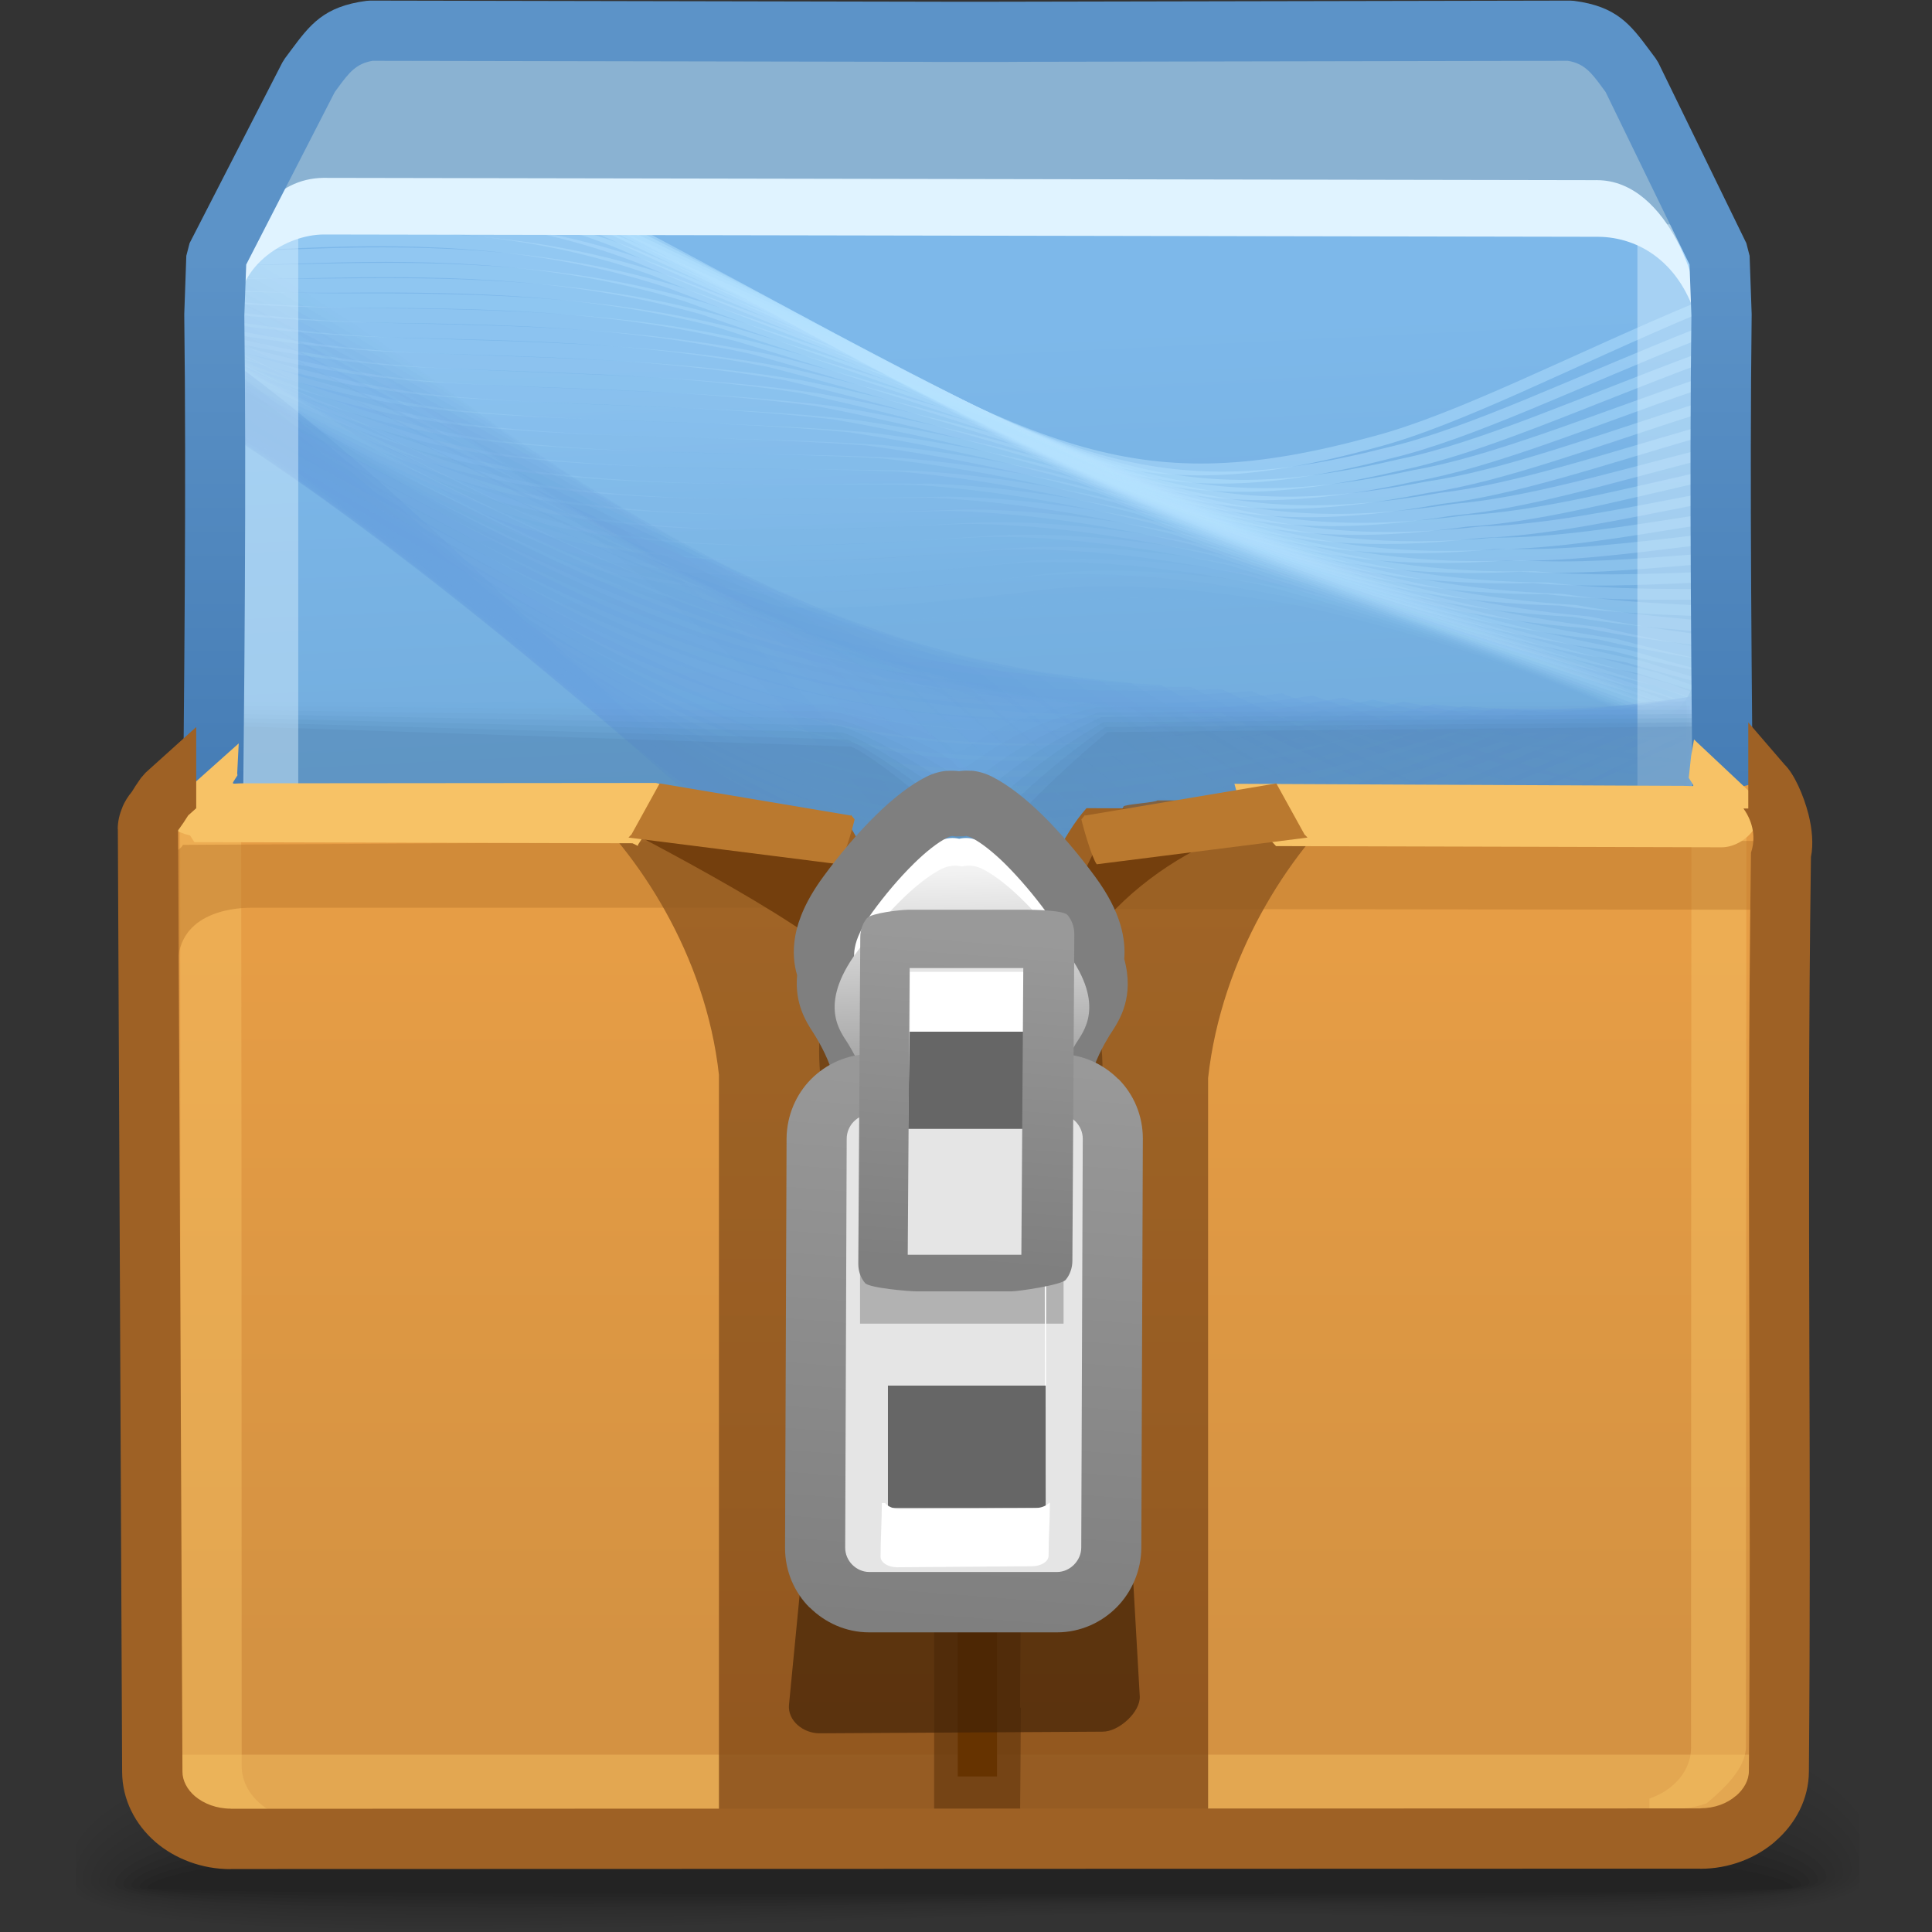 <?xml version="1.0" encoding="UTF-8"?>
<!DOCTYPE svg PUBLIC "-//W3C//DTD SVG 1.1//EN" "http://www.w3.org/Graphics/SVG/1.1/DTD/svg11.dtd">
<!-- Creator: CorelDRAW -->
<svg xmlns="http://www.w3.org/2000/svg" xml:space="preserve" width="32px" height="32px" style="shape-rendering:geometricPrecision; text-rendering:geometricPrecision; image-rendering:optimizeQuality; fill-rule:evenodd; clip-rule:evenodd"
viewBox="0 0 32 32"
 xmlns:xlink="http://www.w3.org/1999/xlink">
 <rect x="0" y="0" width="32" height="32" fill="#333333" stroke="none"/>
 <defs>
  <style type="text/css">
   <![CDATA[
    .fil97 {fill:none}
    .fil117 {fill:#4C4C4C}
    .fil105 {fill:#663300}
    .fil111 {fill:#666666}
    .fil110 {fill:#B2B2B2}
    .fil107 {fill:#E5E5E5}
    .fil108 {fill:white}
    .fil100 {fill:#743F0D}
    .fil91 {fill:#9D6123}
    .fil109 {fill:#666666;fill-rule:nonzero}
    .fil112 {fill:#7F7F7F;fill-rule:nonzero}
    .fil118 {fill:white;fill-rule:nonzero}
    .fil103 {fill:#9E6125;fill-rule:nonzero}
    .fil104 {fill:#BA792F;fill-rule:nonzero}
    .fil89 {fill:#E0F3FF;fill-rule:nonzero}
    .fil102 {fill:#F7C266;fill-rule:nonzero}
    .fil0 {fill:black;fill-opacity:0}
    .fil81 {fill:#5993C2;fill-opacity:0}
    .fil1 {fill:black;fill-opacity:0.004}
    .fil2 {fill:black;fill-opacity:0.008}
    .fil3 {fill:black;fill-opacity:0.016}
    .fil79 {fill:#6AA3DF;fill-opacity:0.016}
    .fil47 {fill:#B5E2FF;fill-opacity:0.016}
    .fil4 {fill:black;fill-opacity:0.02}
    .fil5 {fill:black;fill-opacity:0.024}
    .fil82 {fill:#5790BF;fill-opacity:0.024}
    .fil6 {fill:black;fill-opacity:0.027}
    .fil78 {fill:#6AA3DF;fill-opacity:0.031}
    .fil46 {fill:#B5E2FF;fill-opacity:0.031}
    .fil7 {fill:black;fill-opacity:0.031}
    .fil8 {fill:black;fill-opacity:0.035}
    .fil9 {fill:black;fill-opacity:0.043}
    .fil77 {fill:#6AA3DF;fill-opacity:0.047}
    .fil45 {fill:#B5E2FF;fill-opacity:0.047}
    .fil10 {fill:black;fill-opacity:0.047}
    .fil83 {fill:#558DBB;fill-opacity:0.047}
    .fil11 {fill:black;fill-opacity:0.051}
    .fil12 {fill:black;fill-opacity:0.055}
    .fil13 {fill:black;fill-opacity:0.059}
    .fil76 {fill:#6AA3DF;fill-opacity:0.059}
    .fil44 {fill:#B5E2FF;fill-opacity:0.059}
    .fil84 {fill:#538AB7;fill-opacity:0.075}
    .fil75 {fill:#6AA3DF;fill-opacity:0.075}
    .fil43 {fill:#B5E2FF;fill-opacity:0.075}
    .fil74 {fill:#6AA3DF;fill-opacity:0.09}
    .fil42 {fill:#B5E2FF;fill-opacity:0.09}
    .fil85 {fill:#5187B4;fill-opacity:0.098}
    .fil73 {fill:#6AA3DF;fill-opacity:0.106}
    .fil41 {fill:#B5E2FF;fill-opacity:0.106}
    .fil101 {fill:#AF6715;fill-opacity:0.122}
    .fil72 {fill:#6AA3DF;fill-opacity:0.122}
    .fil40 {fill:#B5E2FF;fill-opacity:0.122}
    .fil86 {fill:#4F84B0;fill-opacity:0.122}
    .fil71 {fill:#6AA3DF;fill-opacity:0.137}
    .fil39 {fill:#B5E2FF;fill-opacity:0.137}
    .fil87 {fill:#4D81AC;fill-opacity:0.145}
    .fil70 {fill:#6AA3DF;fill-opacity:0.153}
    .fil38 {fill:#B5E2FF;fill-opacity:0.153}
    .fil69 {fill:#6AA3DF;fill-opacity:0.165}
    .fil37 {fill:#B5E2FF;fill-opacity:0.165}
    .fil88 {fill:#4B7EA9;fill-opacity:0.173}
    .fil68 {fill:#6AA3DF;fill-opacity:0.18}
    .fil36 {fill:#B5E2FF;fill-opacity:0.18}
    .fil67 {fill:#6AA3DF;fill-opacity:0.196}
    .fil35 {fill:#B5E2FF;fill-opacity:0.196}
    .fil66 {fill:#6AA3DF;fill-opacity:0.212}
    .fil34 {fill:#B5E2FF;fill-opacity:0.212}
    .fil65 {fill:#6AA3DF;fill-opacity:0.227}
    .fil33 {fill:#B5E2FF;fill-opacity:0.227}
    .fil64 {fill:#6AA3DF;fill-opacity:0.243}
    .fil32 {fill:#B5E2FF;fill-opacity:0.243}
    .fil63 {fill:#6AA3DF;fill-opacity:0.259}
    .fil31 {fill:#B5E2FF;fill-opacity:0.259}
    .fil62 {fill:#6AA3DF;fill-opacity:0.275}
    .fil30 {fill:#B5E2FF;fill-opacity:0.275}
    .fil61 {fill:#6AA3DF;fill-opacity:0.286}
    .fil29 {fill:#B5E2FF;fill-opacity:0.286}
    .fil60 {fill:#6AA3DF;fill-opacity:0.302}
    .fil28 {fill:#B5E2FF;fill-opacity:0.302}
    .fil59 {fill:#6AA3DF;fill-opacity:0.318}
    .fil27 {fill:#B5E2FF;fill-opacity:0.318}
    .fil58 {fill:#6AA3DF;fill-opacity:0.333}
    .fil26 {fill:#B5E2FF;fill-opacity:0.333}
    .fil57 {fill:#6AA3DF;fill-opacity:0.349}
    .fil25 {fill:#B5E2FF;fill-opacity:0.349}
    .fil56 {fill:#6AA3DF;fill-opacity:0.365}
    .fil24 {fill:#B5E2FF;fill-opacity:0.365}
    .fil55 {fill:#6AA3DF;fill-opacity:0.38}
    .fil23 {fill:#B5E2FF;fill-opacity:0.38}
    .fil54 {fill:#6AA3DF;fill-opacity:0.392}
    .fil22 {fill:#B5E2FF;fill-opacity:0.392}
    .fil53 {fill:#6AA3DF;fill-opacity:0.408}
    .fil21 {fill:#B5E2FF;fill-opacity:0.408}
    .fil52 {fill:#6AA3DF;fill-opacity:0.424}
    .fil20 {fill:#B5E2FF;fill-opacity:0.424}
    .fil51 {fill:#6AA3DF;fill-opacity:0.439}
    .fil19 {fill:#B5E2FF;fill-opacity:0.439}
    .fil99 {fill:#422306;fill-opacity:0.439}
    .fil95 {fill:#B67429;fill-opacity:0.439}
    .fil93 {fill:#F7C266;fill-opacity:0.439}
    .fil80 {fill:#DBF1FF;fill-rule:nonzero;fill-opacity:0.439}
    .fil94 {fill:#F7C266;fill-rule:nonzero;fill-opacity:0.439}
    .fil50 {fill:#6AA3DF;fill-opacity:0.455}
    .fil18 {fill:#B5E2FF;fill-opacity:0.455}
    .fil49 {fill:#6AA3DF;fill-opacity:0.471}
    .fil17 {fill:#B5E2FF;fill-opacity:0.471}
    .fil48 {fill:#6AA3DF;fill-opacity:0.486}
    .fil16 {fill:#B5E2FF;fill-opacity:0.486}
    .fil116 {fill:#7F7F7F;fill-opacity:0.502}
    .fil98 {fill:#542D08;fill-rule:nonzero;fill-opacity:0.502}
    .fil114 {fill:#422306;fill-opacity:0.678}
    .fil14 {fill:#A3D6FF;fill-opacity:0.78}
    .fil106 {fill:url(#id2)}
    .fil113 {fill:url(#id3)}
    .fil92 {fill:url(#id4)}
    .fil115 {fill:url(#id5);fill-rule:nonzero}
    .fil119 {fill:url(#id6);fill-rule:nonzero}
    .fil90 {fill:url(#id7);fill-rule:nonzero}
    .fil96 {fill:url(#id8);fill-opacity:0.78}
    .fil15 {fill:url(#id9);fill-opacity:0.922}
   ]]>
  </style>
   <mask id="id0">
  <linearGradient id="id1" gradientUnits="userSpaceOnUse" x1="16.046" y1="19.998" x2="16.013" y2="16.729">
   <stop offset="0" style="stop-opacity:1; stop-color:white"/>
   <stop offset="1" style="stop-opacity:0; stop-color:white"/>
  </linearGradient>
    <rect style="fill:url(#id1)" x="14.013" y="15.288" width="4.032" height="6.151"/>
   </mask>
  <linearGradient id="id2" gradientUnits="userSpaceOnUse" x1="16.443" y1="25.609" x2="16.443" y2="26.445">
   <stop offset="0" style="stop-color:#B2B2B2"/>
   <stop offset="1" style="stop-color:#7F7F7F"/>
  </linearGradient>
  <linearGradient id="id3" gradientUnits="userSpaceOnUse" x1="15.889" y1="14.433" x2="15.98" y2="19.152">
   <stop offset="0" style="stop-color:#F2F2F2"/>
   <stop offset="1" style="stop-color:#7F7F7F"/>
  </linearGradient>
  <linearGradient id="id4" gradientUnits="userSpaceOnUse" x1="15.944" y1="15.626" x2="15.944" y2="27.28">
   <stop offset="0" style="stop-color:#E69D45"/>
   <stop offset="1" style="stop-color:#D49242"/>
  </linearGradient>
  <linearGradient id="id5" gradientUnits="userSpaceOnUse" x1="15.598" y1="26.938" x2="16.335" y2="17.554">
   <stop offset="0" style="stop-color:#7F7F7F"/>
   <stop offset="1" style="stop-color:#999999"/>
  </linearGradient>
  <linearGradient id="id6" gradientUnits="userSpaceOnUse" xlink:href="#id5" x1="15.796" y1="20.944" x2="16.214" y2="15.513">
  </linearGradient>
  <linearGradient id="id7" gradientUnits="userSpaceOnUse" x1="16.07" y1="16.944" x2="16.07" y2="4.244">
   <stop offset="0" style="stop-color:#3C73AD"/>
   <stop offset="1" style="stop-color:#5C93C8"/>
  </linearGradient>
  <linearGradient id="id8" gradientUnits="userSpaceOnUse" x1="17.299" y1="14.265" x2="17.299" y2="29.263">
   <stop offset="0" style="stop-color:#8C551E"/>
   <stop offset="1" style="stop-color:#804716"/>
  </linearGradient>
  <linearGradient id="id9" gradientUnits="userSpaceOnUse" x1="14.807" y1="15.621" x2="14.323" y2="5.796">
   <stop offset="0" style="stop-color:#73B2E6"/>
   <stop offset="1" style="stop-color:#83C3F9"/>
  </linearGradient>
 </defs>
 <g id="Слой_x0020_1">
  <g id="_92788192">
   <path id="_90217880" class="fil0" d="M15.375 27.029c10.224,-0.443 14.057,0.669 15.422,2.045l0 2.419c-2.028,0.772 -8.181,0.102 -14.893,0.372l-2.146 0.085 -11.101 0c-0.595,-0.077 -1.072,-0.182 -1.404,-0.32l0 -2.021c1.109,-1.089 4.401,-2.157 14.122,-2.58z"/>
   <g>
    <path id="_92285408" class="fil1" d="M15.409 27.262c10.286,-0.429 14.115,0.757 15.388,2.145l0 2.015c-1.863,0.801 -8.1,0.146 -14.878,0.402l-3.423 0.125 -9.24 0c-0.911,-0.083 -1.597,-0.211 -2.003,-0.404l0 -1.622c0.984,-1.108 4.165,-2.243 14.156,-2.661z"/>
    <path id="_92026664" class="fil2" d="M15.441 27.5c10.341,-0.415 14.196,0.85 15.356,2.239l0 1.613c-1.665,0.833 -8.004,0.196 -14.865,0.435 -1.743,0.061 -3.434,0.119 -5.013,0.162l-6.78 0c-1.409,-0.074 -2.423,-0.227 -2.887,-0.49l0 -1.221c0.84,-1.117 3.926,-2.327 14.188,-2.738z"/>
    <path id="_45853080" class="fil3" d="M15.473 27.737c10.394,-0.398 14.315,0.946 15.324,2.325l0 1.213c-1.414,0.869 -7.88,0.25 -14.853,0.475 -2.952,0.096 -5.766,0.184 -8.136,0.2l-1.44 0c-2.685,-0.022 -4.583,-0.177 -5.116,-0.591l0 -0.806c0.648,-1.116 3.655,-2.412 14.22,-2.816z"/>
    <path id="_90238080" class="fil4" d="M15.505 27.975c10.48,-0.378 14.513,1.06 15.293,2.417l0 0.789c-1.057,0.926 -7.704,0.324 -14.84,0.534 -7.585,0.223 -14.324,0.402 -14.704,-0.511l0 -0.243c0.236,-1.11 3.044,-2.58 14.252,-2.985z"/>
    <path id="_90218448" class="fil5" d="M15.537 28.21c10.925,-0.37 15.063,1.286 15.261,2.627l0 0.155c-0.248,1.113 -7.288,0.484 -14.827,0.684 -7.699,0.204 -14.6,0.361 -14.6,-0.541 0,-1.049 3.013,-2.547 14.167,-2.925z"/>
    <path id="_90256720" class="fil6" d="M15.569 28.445c10.553,-0.33 15.066,1.277 15.098,2.517 0.034,1.068 -7.098,0.496 -14.684,0.674 -7.587,0.178 -14.477,0.312 -14.477,-0.485 0,-0.974 3.51,-2.375 14.064,-2.706z"/>
    <path id="_90218800" class="fil7" d="M15.601 28.684c9.952,-0.283 14.899,1.195 14.928,2.323 0.028,0.925 -7.057,0.439 -14.533,0.593 -7.477,0.154 -14.357,0.263 -14.357,-0.431 0,-0.898 4.01,-2.202 13.963,-2.485z"/>
    <path id="_92644896" class="fil8" d="M15.633 28.919c9.352,-0.236 14.733,1.116 14.757,2.131 0.022,0.782 -7.017,0.384 -14.383,0.511 -7.366,0.128 -14.234,0.214 -14.234,-0.376 0,-0.823 4.507,-2.03 13.86,-2.267z"/>
    <path id="_89277472" class="fil9" d="M15.665 29.155c8.751,-0.189 14.566,1.037 14.585,1.937 0.019,0.641 -6.976,0.33 -14.231,0.431 -7.254,0.103 -14.111,0.164 -14.111,-0.321 0,-0.748 5.005,-1.858 13.757,-2.047z"/>
    <path id="_90238040" class="fil10" d="M15.696 29.392c8.152,-0.141 14.399,0.958 14.415,1.745 0.013,0.498 -6.936,0.274 -14.079,0.351 -7.144,0.076 -13.99,0.113 -13.99,-0.267 0,-0.673 5.502,-1.687 13.654,-1.828z"/>
    <path id="_46402552" class="fil11" d="M15.729 29.629c7.55,-0.094 14.233,0.876 14.242,1.551 0.009,0.356 -6.894,0.217 -13.928,0.269 -7.031,0.051 -13.867,0.064 -13.867,-0.213 0,-0.598 5.999,-1.513 13.553,-1.608z"/>
    <path id="_46405424" class="fil12" d="M15.761 29.867c6.951,-0.047 14.066,0.797 14.071,1.357 0.006,0.215 -6.853,0.163 -13.776,0.189 -6.922,0.025 -13.745,0.014 -13.745,-0.157 0,-0.523 6.498,-1.342 13.45,-1.389z"/>
   </g>
   <path id="_46409776" class="fil13" d="M15.791 30.103c6.351,0 13.902,0.718 13.902,1.165 0,0.145 -27.248,0.141 -27.248,0.005 0,-0.448 6.992,-1.169 13.346,-1.169z"/>
  </g>
  <path class="fil14" d="M3.45 4.749l1.065 -2.86c0.22,-0.497 0.51,-1.034 1.618,-1.051l9.689 0.019 9.903 -0.019c0.683,0.024 1.458,0.822 1.383,1.121l1.145 2.295 0.143 0.828c-0.279,-0.234 -1.068,-1.415 -1.453,-1.415l-22.192 -0.109c-0.43,0 -1.019,0.9 -1.302,1.191z"/>
  <path class="fil15" d="M3.638 10.073l-0.005 -5.175c0,-0.333 0.132,-0.639 0.35,-0.878 0.28,-0.339 0.745,-0.555 1.215,-0.555l21.535 0.037c0.835,0.002 1.565,0.889 1.554,1.715 -0.059,4.602 0.077,10.796 0.08,15.401l-24.724 0.115 -0.011 -10.557c0,-0.034 0.001,-0.069 0.005,-0.103z"/>
  <g id="_46183880">
   <g>
    <path id="_94687632" class="fil16" d="M10.003 3.474c0.848,0.445 1.629,0.863 2.348,1.251 4.957,2.734 6.486,3.571 10.388,2.504 1.398,-0.367 3.306,-1.365 5.338,-2.213l0 0.2c-2.01,0.845 -3.895,1.832 -5.283,2.196 -3.985,1.091 -5.531,0.249 -10.545,-2.521 -0.802,-0.432 -1.683,-0.901 -2.667,-1.417l0.422 0.001z"/>
    <path id="_46173616" class="fil17" d="M9.876 3.474c1.003,0.504 1.934,0.979 2.786,1.419 4.879,2.665 6.449,3.503 10.302,2.522 1.361,-0.315 3.179,-1.202 5.113,-1.967l0 0.195c-1.916,0.761 -3.718,1.642 -5.067,1.956 -3.932,1.009 -5.516,0.161 -10.45,-2.537 -0.935,-0.481 -1.963,-1.008 -3.111,-1.583l-0.012 -0.006 0.438 0.001z"/>
    <path id="_46175160" class="fil18" d="M9.708 3.473l0.104 0.048c1.129,0.542 2.188,1.056 3.162,1.54 4.799,2.593 6.41,3.437 10.213,2.542 1.318,-0.269 3.053,-1.051 4.89,-1.733l0 0.189c-1.821,0.682 -3.539,1.458 -4.849,1.726 -3.881,0.924 -5.504,0.072 -10.356,-2.551 -0.96,-0.478 -2.004,-0.987 -3.151,-1.539 -0.174,-0.08 -0.35,-0.154 -0.524,-0.222l0.511 0z"/>
    <path id="_46176456" class="fil19" d="M9.424 3.473c0.219,0.079 0.437,0.167 0.654,0.262 1.13,0.519 2.206,1.018 3.206,1.495 4.722,2.523 6.371,3.372 10.127,2.557 1.278,-0.222 2.925,-0.899 4.666,-1.499l0 0.183c-1.729,0.601 -3.363,1.279 -4.634,1.501 -3.826,0.841 -5.485,-0.017 -10.26,-2.568 -0.986,-0.472 -2.046,-0.965 -3.19,-1.492 -0.407,-0.177 -0.82,-0.324 -1.234,-0.442l0.665 0.001z"/>
    <path id="_46177344" class="fil20" d="M8.933 3.471c0.472,0.125 0.944,0.283 1.413,0.478 1.129,0.494 2.223,0.979 3.248,1.452 4.647,2.451 6.335,3.303 10.041,2.573 1.234,-0.177 2.797,-0.759 4.442,-1.283l0 0.18c-1.636,0.524 -3.188,1.111 -4.415,1.291 -3.774,0.755 -5.473,-0.105 -10.165,-2.584 -1.012,-0.465 -2.091,-0.945 -3.23,-1.449 -0.781,-0.318 -1.572,-0.529 -2.373,-0.658l1.039 0.001z"/>
    <path id="_46179064" class="fil21" d="M7.961 3.47c0.889,0.128 1.774,0.347 2.652,0.692 1.13,0.47 2.241,0.94 3.292,1.406 4.569,2.384 6.298,3.239 9.955,2.594 1.187,-0.137 2.666,-0.63 4.218,-1.076l0 0.176c-1.547,0.451 -3.015,0.948 -4.199,1.084 -3.719,0.673 -5.458,-0.191 -10.068,-2.596 -1.039,-0.462 -2.133,-0.926 -3.272,-1.404 -1.957,-0.751 -3.976,-0.867 -6.016,-0.731 0.209,-0.096 0.442,-0.149 0.676,-0.149l2.763 0.005z"/>
    <path id="_46180344" class="fil22" d="M4.468 3.64l0.191 -0.012c2.086,-0.124 4.164,-0.011 6.222,0.749 1.127,0.446 2.256,0.899 3.333,1.361 4.49,2.31 6.26,3.17 9.87,2.607 1.141,-0.094 2.534,-0.502 3.992,-0.876l0 0.174c-1.456,0.379 -2.844,0.794 -3.981,0.892 -3.67,0.589 -5.445,-0.279 -9.976,-2.61 -1.062,-0.458 -2.173,-0.907 -3.311,-1.362 -1.982,-0.712 -4.01,-0.814 -6.069,-0.699l-0.646 0.038c0.109,-0.104 0.235,-0.19 0.373,-0.26z"/>
    <path id="_46173576" class="fil23" d="M4.079 3.917l0.829 -0.04c2.092,-0.104 4.17,0 6.242,0.713 1.127,0.423 2.271,0.861 3.376,1.318 4.413,2.237 6.222,3.106 9.782,2.623 1.091,-0.058 2.399,-0.386 3.769,-0.695l0 0.172c-1.367,0.313 -2.674,0.65 -3.766,0.713 -3.614,0.504 -5.429,-0.367 -9.878,-2.629 -1.088,-0.451 -2.217,-0.884 -3.351,-1.316 -2.001,-0.667 -4.028,-0.761 -6.1,-0.667l-1.113 0.05c0.034,-0.05 0.072,-0.094 0.112,-0.139l0.096 -0.104z"/>
    <path id="_46157680" class="fil24" d="M3.866 4.166l1.29 -0.046c2.101,-0.077 4.177,0.013 6.261,0.683 1.126,0.4 2.289,0.823 3.421,1.276 4.332,2.165 6.183,3.036 9.695,2.64 1.039,-0.024 2.267,-0.28 3.545,-0.524l0 0.171c-1.279,0.25 -2.508,0.514 -3.547,0.543 -3.562,0.42 -5.417,-0.455 -9.785,-2.642 -1.114,-0.445 -2.26,-0.862 -3.391,-1.271 -2.017,-0.627 -4.048,-0.706 -6.128,-0.638l-1.489 0.04c0.034,-0.082 0.078,-0.159 0.129,-0.232z"/>
    <path id="_46159944" class="fil25" d="M3.74 4.394c0.555,-0.005 1.109,-0.014 1.667,-0.028 2.107,-0.052 4.18,0.026 6.279,0.652 1.126,0.374 2.306,0.784 3.462,1.228 4.257,2.095 6.147,2.971 9.608,2.658 0.987,0.007 2.133,-0.181 3.323,-0.366l0 0.17c-1.192,0.191 -2.341,0.39 -3.329,0.387 -3.512,0.338 -5.404,-0.541 -9.691,-2.658 -1.139,-0.438 -2.301,-0.842 -3.43,-1.225 -2.038,-0.585 -4.068,-0.651 -6.155,-0.611 -0.605,0.013 -1.204,0.019 -1.807,0.017 0.018,-0.078 0.043,-0.152 0.074,-0.224z"/>
    <path id="_46161136" class="fil26" d="M3.67 4.602c0.663,0.015 1.322,0.019 1.984,0.009 2.115,-0.026 4.185,0.037 6.298,0.622 1.126,0.348 2.323,0.742 3.506,1.181 4.179,2.025 6.109,2.907 9.521,2.675 0.934,0.033 1.996,-0.094 3.098,-0.223l0 0.171c-1.108,0.136 -2.177,0.273 -3.112,0.246 -3.46,0.253 -5.386,-0.63 -9.595,-2.673 -1.166,-0.436 -2.343,-0.821 -3.471,-1.184 -2.053,-0.543 -4.084,-0.595 -6.185,-0.578 -0.693,0.005 -1.383,-0.004 -2.079,-0.027 0.005,-0.076 0.017,-0.149 0.034,-0.221z"/>
    <path id="_46162456" class="fil27" d="M3.638 4.796c0.759,0.044 1.51,0.065 2.265,0.063 2.123,-0.004 4.19,0.048 6.317,0.588 1.124,0.327 2.339,0.704 3.548,1.139 4.1,1.951 6.071,2.836 9.435,2.693 0.876,0.057 1.859,-0.019 2.874,-0.098l0 0.172c-1.024,0.086 -2.013,0.171 -2.897,0.117 -3.403,0.17 -5.372,-0.716 -9.499,-2.688 -1.191,-0.428 -2.384,-0.8 -3.509,-1.137 -2.072,-0.501 -4.106,-0.541 -6.213,-0.547 -0.775,-0.002 -1.545,-0.031 -2.326,-0.085l0 -0.113 0.005 -0.103z"/>
    <path id="_46163344" class="fil28" d="M3.633 4.974c0.848,0.077 1.68,0.122 2.519,0.13 2.13,0.02 4.195,0.06 6.333,0.556 1.124,0.302 2.359,0.664 3.592,1.095 4.024,1.88 6.035,2.77 9.35,2.707 0.817,0.079 1.721,0.051 2.649,0.017l0 0.172c-0.939,0.043 -1.853,0.079 -2.678,0.006 -3.353,0.085 -5.359,-0.804 -9.407,-2.703 -1.214,-0.424 -2.427,-0.78 -3.549,-1.091 -2.091,-0.462 -4.122,-0.49 -6.245,-0.52 -0.852,-0.012 -1.7,-0.065 -2.565,-0.155l0 -0.215z"/>
    <path id="_46164232" class="fil29" d="M3.633 5.139c0.937,0.119 1.847,0.191 2.769,0.211 2.138,0.044 4.199,0.072 6.353,0.523 1.123,0.28 2.373,0.627 3.634,1.051 3.945,1.808 5.998,2.701 9.263,2.725 0.757,0.096 1.58,0.105 2.425,0.107l0 0.178c-0.859,0.005 -1.695,-0.001 -2.46,-0.092 -3.3,0.002 -5.346,-0.889 -9.312,-2.717 -1.239,-0.419 -2.467,-0.761 -3.59,-1.049 -2.106,-0.417 -4.141,-0.435 -6.271,-0.488 -0.932,-0.024 -1.858,-0.107 -2.811,-0.24l0 -0.211z"/>
    <path id="_46165120" class="fil30" d="M3.633 5.287c1.028,0.169 2.017,0.276 3.018,0.309 2.144,0.069 4.205,0.082 6.372,0.491 1.121,0.254 2.389,0.586 3.677,1.004 3.867,1.739 5.96,2.639 9.175,2.745 0.693,0.106 1.44,0.152 2.202,0.188l0 0.18c-0.777,-0.031 -1.538,-0.067 -2.244,-0.174 -3.248,-0.079 -5.331,-0.978 -9.215,-2.732 -1.265,-0.412 -2.511,-0.741 -3.63,-1.003 -2.126,-0.374 -4.16,-0.38 -6.3,-0.458 -1.01,-0.038 -2.013,-0.156 -3.054,-0.34l0 -0.21z"/>
    <path id="_46167200" class="fil31" d="M3.633 5.418c1.12,0.229 2.186,0.377 3.267,0.424 2.152,0.094 4.21,0.094 6.39,0.459 1.122,0.23 2.407,0.548 3.721,0.96 3.788,1.667 5.922,2.57 9.09,2.76 0.63,0.116 1.296,0.185 1.976,0.248l0 0.185c-0.698,-0.058 -1.383,-0.122 -2.026,-0.237 -3.196,-0.165 -5.318,-1.067 -9.122,-2.747 -1.291,-0.407 -2.554,-0.718 -3.669,-0.96 -2.144,-0.333 -4.179,-0.324 -6.33,-0.428 -1.088,-0.053 -2.164,-0.21 -3.297,-0.456l-0.001 -0.209z"/>
    <path id="_46168656" class="fil32" d="M3.633 5.535c1.215,0.295 2.359,0.49 3.515,0.554 2.159,0.118 4.216,0.105 6.41,0.426 1.12,0.208 2.423,0.51 3.762,0.917 3.712,1.595 5.886,2.502 9.005,2.779 0.561,0.118 1.152,0.206 1.752,0.288l0 0.19c-0.62,-0.079 -1.23,-0.164 -1.81,-0.285 -3.142,-0.248 -5.301,-1.153 -9.025,-2.763 -1.318,-0.402 -2.597,-0.698 -3.712,-0.913 -2.158,-0.293 -4.195,-0.27 -6.356,-0.399 -1.163,-0.067 -2.314,-0.273 -3.54,-0.586l-0.001 -0.209z"/>
    <path id="_46472376" class="fil33" d="M3.634 5.632c1.313,0.373 2.529,0.62 3.763,0.703 2.166,0.141 4.22,0.116 6.427,0.395 1.121,0.183 2.443,0.469 3.808,0.874 3.634,1.524 5.847,2.434 8.918,2.791 0.493,0.12 1.009,0.221 1.527,0.313l0 0.198c-0.542,-0.092 -1.077,-0.191 -1.593,-0.313 -3.089,-0.332 -5.288,-1.243 -8.93,-2.776 -1.342,-0.398 -2.639,-0.679 -3.751,-0.871 -2.176,-0.249 -4.214,-0.217 -6.385,-0.37 -1.235,-0.086 -2.46,-0.344 -3.783,-0.732l0 -0.213z"/>
    <path id="_46474968" class="fil34" d="M3.634 5.716c1.415,0.457 2.704,0.763 4.011,0.865 2.175,0.165 4.225,0.128 6.448,0.364 1.119,0.157 2.458,0.428 3.849,0.826 3.558,1.454 5.809,2.371 8.83,2.811 0.424,0.116 0.862,0.219 1.304,0.319l0 0.203 0 0.001c-0.467,-0.099 -0.927,-0.204 -1.375,-0.324 -3.038,-0.415 -5.274,-1.33 -8.836,-2.792 -1.368,-0.392 -2.68,-0.66 -3.792,-0.828 -2.195,-0.206 -4.233,-0.158 -6.414,-0.337 -1.31,-0.106 -2.606,-0.422 -4.027,-0.894l0 -0.214z"/>
    <path id="_46476944" class="fil35" d="M3.634 5.783c1.52,0.552 2.881,0.922 4.262,1.043 2.179,0.19 4.23,0.142 6.464,0.333 1.12,0.133 2.476,0.389 3.893,0.781 3.477,1.382 5.77,2.302 8.742,2.827 0.357,0.109 0.718,0.208 1.082,0.306l0 0.031c0,0.06 -0.007,0.12 -0.021,0.177 -0.384,-0.1 -0.764,-0.201 -1.139,-0.314 -2.984,-0.498 -5.259,-1.414 -8.738,-2.804 -1.394,-0.386 -2.723,-0.638 -3.832,-0.785 -2.211,-0.162 -4.251,-0.104 -6.443,-0.306 -1.381,-0.126 -2.746,-0.507 -4.27,-1.07l0 -0.217z"/>
    <path id="_46478336" class="fil36" d="M3.634 5.836c1.625,0.651 3.057,1.093 4.511,1.237 2.188,0.214 4.234,0.151 6.482,0.299 1.119,0.111 2.492,0.351 3.937,0.737 3.399,1.311 5.733,2.236 8.657,2.844 0.28,0.094 0.563,0.184 0.847,0.27 -0.012,0.071 -0.031,0.139 -0.058,0.204 -0.294,-0.089 -0.585,-0.18 -0.874,-0.273 -2.932,-0.585 -5.246,-1.505 -8.645,-2.821 -1.42,-0.383 -2.764,-0.62 -3.872,-0.739 -2.23,-0.124 -4.27,-0.05 -6.472,-0.279 -1.452,-0.148 -2.884,-0.598 -4.513,-1.259l0 -0.221z"/>
    <path id="_46479848" class="fil37" d="M3.634 5.874c1.739,0.758 3.238,1.278 4.759,1.442 2.195,0.241 4.242,0.164 6.503,0.268 1.117,0.087 2.508,0.312 3.977,0.696 3.324,1.237 5.697,2.166 8.572,2.86 0.196,0.073 0.395,0.142 0.592,0.211 -0.021,0.067 -0.052,0.136 -0.09,0.197 -0.2,-0.069 -0.397,-0.137 -0.595,-0.207 -2.877,-0.667 -5.229,-1.592 -8.549,-2.836 -1.445,-0.378 -2.808,-0.6 -3.911,-0.695 -2.247,-0.082 -4.29,0.004 -6.501,-0.246 -1.52,-0.172 -3.02,-0.698 -4.757,-1.466l0 -0.226z"/>
    <path id="_46481224" class="fil38" d="M3.634 5.898c1.853,0.874 3.418,1.475 5.008,1.668 2.202,0.261 4.245,0.174 6.521,0.232 1.116,0.065 2.525,0.274 4.021,0.651 3.246,1.167 5.66,2.101 8.484,2.88l0.33 0.126c-0.032,0.069 -0.072,0.133 -0.119,0.193l-0.308 -0.118c-2.827,-0.751 -5.216,-1.68 -8.455,-2.851 -1.472,-0.371 -2.85,-0.578 -3.952,-0.648 -2.265,-0.038 -4.305,0.057 -6.529,-0.217 -1.587,-0.195 -3.153,-0.801 -5,-1.682l0 -0.232z"/>
    <path id="_46482632" class="fil39" d="M3.634 5.908c1.97,0.997 3.601,1.687 5.257,1.902 2.209,0.287 4.252,0.187 6.54,0.202 1.115,0.04 2.542,0.234 4.063,0.606 3.167,1.094 5.621,2.036 8.398,2.895l0.06 0.024c-0.039,0.067 -0.089,0.13 -0.144,0.188l-0.024 -0.007c-2.771,-0.837 -5.201,-1.769 -8.359,-2.868 -1.494,-0.366 -2.89,-0.558 -3.99,-0.605 -2.283,0.005 -4.327,0.112 -6.559,-0.187 -1.651,-0.222 -3.28,-0.912 -5.243,-1.912l0 -0.237z"/>
    <path id="_46484008" class="fil40" d="M3.634 5.905c2.093,1.124 3.786,1.909 5.508,2.151 2.215,0.312 4.255,0.2 6.557,0.17 1.115,0.015 2.56,0.194 4.108,0.56 3.005,0.997 5.446,1.918 8.09,2.837 -0.051,0.066 -0.111,0.128 -0.177,0.184 -2.609,-0.888 -5.01,-1.795 -7.98,-2.786 -1.52,-0.359 -2.934,-0.536 -4.031,-0.559 -2.3,0.045 -4.344,0.165 -6.589,-0.157 -1.713,-0.247 -3.406,-1.031 -5.485,-2.156l0 -0.244z"/>
    <path id="_46485384" class="fil41" d="M3.634 5.889c2.217,1.26 3.973,2.144 5.756,2.413 2.224,0.335 4.262,0.209 6.576,0.137 1.115,-0.005 2.576,0.155 4.151,0.516 2.823,0.893 5.227,1.782 7.724,2.738 -0.059,0.065 -0.13,0.124 -0.204,0.178 -2.453,-0.922 -4.807,-1.795 -7.583,-2.679 -1.547,-0.353 -2.978,-0.516 -4.071,-0.515 -2.32,0.089 -4.363,0.22 -6.617,-0.126 -1.779,-0.275 -3.53,-1.153 -5.73,-2.408l0 -0.254z"/>
    <path id="_46486760" class="fil42" d="M3.634 5.862c2.347,1.4 4.161,2.387 6.005,2.685 2.231,0.361 4.265,0.222 6.596,0.106 1.113,-0.031 2.591,0.117 4.192,0.474 2.643,0.793 4.997,1.645 7.359,2.62 -0.066,0.063 -0.141,0.12 -0.223,0.171 -2.314,-0.935 -4.61,-1.769 -7.199,-2.554 -1.571,-0.348 -3.019,-0.496 -4.109,-0.468 -2.338,0.129 -4.383,0.273 -6.646,-0.098 -1.838,-0.302 -3.65,-1.283 -5.973,-2.673l0 -0.263z"/>
    <path id="_46488136" class="fil43" d="M3.634 5.823c2.479,1.546 4.351,2.643 6.254,2.971 2.238,0.384 4.27,0.233 6.612,0.073 1.114,-0.054 2.61,0.078 4.237,0.426 2.471,0.7 4.762,1.513 7.004,2.492 -0.072,0.065 -0.154,0.12 -0.241,0.165 -2.19,-0.938 -4.416,-1.726 -6.826,-2.414 -1.597,-0.343 -3.06,-0.474 -4.149,-0.425 -2.355,0.172 -4.4,0.33 -6.675,-0.067 -1.899,-0.33 -3.766,-1.416 -6.216,-2.947l0 -0.274z"/>
    <path id="_46489512" class="fil44" d="M3.634 5.776c2.615,1.696 4.543,2.907 6.502,3.265 2.248,0.407 4.277,0.243 6.633,0.04 1.11,-0.078 2.626,0.038 4.278,0.382 2.304,0.614 4.524,1.381 6.659,2.354 -0.077,0.063 -0.164,0.116 -0.259,0.161 -2.074,-0.93 -4.224,-1.669 -6.462,-2.269 -1.621,-0.337 -3.102,-0.452 -4.19,-0.379 -2.372,0.214 -4.419,0.383 -6.704,-0.037 -1.954,-0.359 -3.878,-1.553 -6.459,-3.23l0 -0.286z"/>
    <path id="_46490888" class="fil45" d="M3.634 5.719c2.753,1.851 4.736,3.18 6.753,3.567 2.252,0.432 4.279,0.255 6.65,0.007 1.113,-0.1 2.641,0 4.321,0.34 2.146,0.53 4.286,1.248 6.322,2.205 -0.082,0.061 -0.171,0.115 -0.272,0.156 -1.969,-0.908 -4.034,-1.598 -6.108,-2.112 -1.648,-0.334 -3.144,-0.436 -4.231,-0.338 -2.389,0.256 -4.436,0.437 -6.731,-0.006 -2.01,-0.39 -3.99,-1.696 -6.703,-3.523l0 -0.296z"/>
    <path id="_46474720" class="fil46" d="M3.634 5.653c2.896,2.009 4.933,3.46 7.001,3.88 2.261,0.457 4.286,0.266 6.669,-0.026 1.113,-0.125 2.66,-0.039 4.367,0.296 1.991,0.451 4.048,1.121 5.987,2.049 -0.085,0.06 -0.18,0.115 -0.282,0.155 -1.87,-0.878 -3.846,-1.517 -5.763,-1.955 -1.675,-0.325 -3.189,-0.411 -4.271,-0.292 -2.407,0.299 -4.455,0.493 -6.761,0.025 -2.066,-0.422 -4.096,-1.846 -6.946,-3.828l0 -0.305z"/>
    <path id="_46492264" class="fil47" d="M3.634 5.577c3.045,2.172 5.129,3.75 7.249,4.201 2.268,0.482 4.292,0.279 6.689,-0.057 1.111,-0.149 2.675,-0.079 4.408,0.248 1.846,0.383 3.812,0.999 5.664,1.895 -0.089,0.06 -0.187,0.113 -0.292,0.152 -1.779,-0.84 -3.659,-1.426 -5.43,-1.791 -1.697,-0.322 -3.228,-0.393 -4.308,-0.248 -2.426,0.34 -4.475,0.547 -6.79,0.052 -2.117,-0.45 -4.199,-1.994 -7.19,-4.132l0 -0.321z"/>
   </g>
   <g>
    <path id="_90380488" class="fil48" d="M28.295 11.963l-0.032 0.014c-1.691,0.826 -3.13,1.525 -4.4,2.082l1.305 -0.207c0.946,-0.441 1.982,-0.945 3.13,-1.508l-0.004 -0.382zm-24.66 -5.687l0 -0.443c3.521,2.511 6.765,6.378 9.176,7.896 1.194,0.755 2.243,1.273 3.252,1.572l-0.804 0.129c-0.809,-0.317 -1.657,-0.765 -2.595,-1.358 -2.378,-1.495 -5.567,-5.29 -9.029,-7.796z"/>
    <path id="_90380904" class="fil49" d="M28.294 11.745l-0.533 0.194c-2.117,0.993 -3.84,1.784 -5.329,2.349l1.566 -0.249c1.133,-0.485 2.394,-1.072 3.838,-1.749l0.462 -0.169 -0.004 -0.376zm-24.659 -5.331l0 -0.438c3.353,2.389 6.452,5.941 8.801,7.4 1.611,1.009 2.96,1.6 4.305,1.818l-1.038 0.164c-1.058,-0.309 -2.154,-0.847 -3.408,-1.634 -2.315,-1.437 -5.361,-4.922 -8.66,-7.31z"/>
    <path id="_88221920" class="fil50" d="M28.292 11.599l-1.034 0.309c-3.006,1.344 -5.224,2.286 -7.111,2.743l2.456 -0.391c1.354,-0.507 2.893,-1.18 4.723,-2.003l0.969 -0.288 -0.004 -0.37zm-24.658 -5.054l0 -0.438c3.188,2.268 6.141,5.518 8.426,6.917 2.347,1.459 4.153,2.056 6.198,1.93l-1.898 0.3c-1.387,-0.234 -2.776,-0.842 -4.433,-1.872 -2.25,-1.381 -5.157,-4.575 -8.293,-6.837z"/>
    <path id="_90046272" class="fil51" d="M28.291 11.512c-0.521,0.128 -1.034,0.247 -1.534,0.36 -7.502,3.197 -10.098,3.865 -15.069,0.8 -2.217,-1.341 -5.029,-4.303 -8.053,-6.446l0 0.438c2.975,2.134 5.739,5.052 7.923,6.371 2.307,1.421 4.102,2.053 6.091,2.014l2.919 -0.464c1.709,-0.465 3.697,-1.266 6.25,-2.361 0.482,-0.106 0.973,-0.221 1.478,-0.346l-0.004 -0.366z"/>
    <path id="_87821776" class="fil52" d="M28.291 11.48c-0.692,0.132 -1.373,0.25 -2.035,0.356 -7.357,2.968 -10.004,3.5 -14.942,0.483 -2.144,-1.279 -4.817,-3.972 -7.68,-5.985l0 0.432c2.815,2.008 5.444,4.663 7.556,5.922 5.025,3.072 7.688,2.522 15.12,-0.495 0.645,-0.105 1.306,-0.219 1.983,-0.352l-0.002 -0.361z"/>
    <path id="_92661352" class="fil53" d="M28.291 11.502c-0.862,0.123 -1.712,0.217 -2.539,0.298 -7.209,2.74 -9.908,3.135 -14.813,0.168 -2.068,-1.218 -4.601,-3.662 -7.304,-5.543l0.001 0.436c2.66,1.876 5.15,4.283 7.187,5.482 4.986,3.023 7.696,2.607 14.976,-0.181 0.814,-0.08 1.647,-0.176 2.496,-0.302l-0.004 -0.357z"/>
    <path id="_46368904" class="fil54" d="M28.291 11.575c-1.026,0.099 -2.043,0.154 -3.04,0.189 -7.066,2.512 -9.817,2.769 -14.687,-0.149 -1.988,-1.155 -4.384,-3.36 -6.93,-5.113l0.001 0.437c2.505,1.746 4.859,3.918 6.819,5.058 4.946,2.971 7.707,2.691 14.838,0.13 0.982,-0.037 1.984,-0.093 3.003,-0.2l-0.004 -0.352z"/>
    <path id="_46371976" class="fil55" d="M28.292 11.697c-1.184,0.064 -2.373,0.061 -3.543,0.034 -6.919,2.28 -9.721,2.401 -14.558,-0.47 -1.908,-1.093 -4.166,-3.075 -6.557,-4.697l0.001 0.441c2.352,1.615 4.573,3.571 6.452,4.648 4.907,2.917 7.715,2.775 14.697,0.444 1.155,0.024 2.328,0.02 3.512,-0.054l-0.004 -0.345z"/>
    <path id="_45964264" class="fil56" d="M28.295 11.865c-1.337,0.018 -2.699,-0.061 -4.049,-0.169 -6.773,2.052 -9.628,2.036 -14.429,-0.789 -1.82,-1.026 -3.943,-2.804 -6.182,-4.295l0.001 0.441c2.202,1.484 4.29,3.238 6.083,4.252 4.866,2.87 7.726,2.861 14.558,0.758 1.335,0.103 2.68,0.175 4.021,0.139l-0.002 -0.338z"/>
    <path id="_45884112" class="fil57" d="M28.296 12.077c-1.476,-0.035 -3.015,-0.21 -4.551,-0.417 -6.629,1.825 -9.534,1.671 -14.304,-1.103 -1.729,-0.966 -3.718,-2.55 -5.807,-3.916l0.001 0.444c2.055,1.357 4.01,2.921 5.714,3.874 4.827,2.817 7.734,2.945 14.417,1.069 1.524,0.203 3.045,0.369 4.532,0.379l-0.004 -0.331z"/>
    <path id="_46263832" class="fil58" d="M28.298 12.334c-1.604,-0.091 -3.321,-0.384 -5.055,-0.71 -6.483,1.596 -9.442,1.308 -14.174,-1.42 -1.641,-0.902 -3.494,-2.308 -5.435,-3.548l0.001 0.443c1.91,1.237 3.732,2.625 5.347,3.516 4.787,2.764 7.743,3.029 14.275,1.383 1.714,0.318 3.408,0.596 5.026,0.658l0.018 0.004 -0.004 -0.326z"/>
    <path id="_46456480" class="fil59" d="M28.302 12.696l-0.477 -0.11c-1.587,-0.18 -3.319,-0.574 -5.085,-0.998 -6.337,1.369 -9.345,0.941 -14.045,-1.737 -1.545,-0.839 -3.265,-2.079 -5.06,-3.2l0.001 0.448c1.767,1.114 3.46,2.341 4.98,3.169 4.746,2.714 7.752,3.115 14.135,1.697 1.739,0.412 3.443,0.79 5.038,0.94l0.517 0.136 -0.004 -0.345z"/>
    <path id="_46458088" class="fil60" d="M28.306 13.133c-0.319,-0.106 -0.64,-0.207 -0.964,-0.296 -1.571,-0.269 -3.312,-0.762 -5.104,-1.283 -6.193,1.139 -9.254,0.575 -13.918,-2.054 -1.446,-0.776 -3.036,-1.866 -4.687,-2.869l0.001 0.449c1.626,0.998 3.189,2.078 4.61,2.842 4.709,2.664 7.763,3.2 13.996,2.01 1.767,0.508 3.479,0.984 5.057,1.221 0.246,0.076 0.488,0.158 0.729,0.243l0.281 -0.044 -0.001 -0.22z"/>
    <path id="_46472336" class="fil61" d="M27.799 13.436c-0.311,-0.124 -0.622,-0.24 -0.94,-0.348 -1.55,-0.356 -3.303,-0.952 -5.122,-1.567 -6.046,0.911 -9.16,0.209 -13.791,-2.372 -1.343,-0.713 -2.802,-1.668 -4.311,-2.558l0.001 0.456c1.488,0.887 2.921,1.83 4.243,2.53 4.67,2.613 7.772,3.285 13.854,2.325 1.793,0.602 3.516,1.178 5.07,1.501l0.348 0.136 0.648 -0.102z"/>
    <path id="_46442160" class="fil62" d="M26.928 13.573c-0.184,-0.078 -0.365,-0.157 -0.552,-0.233 -1.533,-0.445 -3.295,-1.143 -5.143,-1.857 -5.902,0.682 -9.064,-0.155 -13.659,-2.689 -1.241,-0.647 -2.57,-1.475 -3.94,-2.261l0.001 0.458c1.351,0.781 2.655,1.604 3.875,2.239 4.629,2.562 7.78,3.369 13.712,2.636 1.82,0.696 3.552,1.374 5.088,1.784l0.032 0.015 0.585 -0.093z"/>
    <path id="_94257608" class="fil63" d="M26.122 13.701l-0.229 -0.11c-1.517,-0.535 -3.287,-1.334 -5.162,-2.144 -5.757,0.454 -8.972,-0.52 -13.534,-3.007 -1.13,-0.582 -2.33,-1.298 -3.564,-1.983l0.001 0.464c1.214,0.679 2.395,1.388 3.506,1.963 4.591,2.512 7.792,3.454 13.576,2.951 1.721,0.739 3.354,1.463 4.797,1.962l0.608 -0.096z"/>
    <path id="_46237088" class="fil64" d="M25.361 13.822c-1.488,-0.624 -3.251,-1.513 -5.131,-2.41 -5.611,0.227 -8.876,-0.885 -13.405,-3.323 -1.021,-0.52 -2.093,-1.132 -3.19,-1.722l0 0.468c1.081,0.587 2.137,1.191 3.14,1.704 4.55,2.46 7.802,3.538 13.434,3.261 1.639,0.777 3.184,1.544 4.55,2.117l0.602 -0.096z"/>
    <path id="_46435640" class="fil65" d="M24.615 13.941c-1.416,-0.7 -3.092,-1.63 -4.888,-2.563 -5.465,-0.005 -8.784,-1.252 -13.279,-3.639 -0.906,-0.457 -1.851,-0.976 -2.815,-1.478l0 0.47c0.948,0.501 1.879,1.012 2.77,1.462 4.513,2.408 7.811,3.623 13.296,3.577 1.576,0.815 3.056,1.622 4.354,2.26l0.561 -0.089z"/>
    <path id="_46153320" class="fil66" d="M23.919 14.052c-1.357,-0.768 -2.964,-1.741 -4.693,-2.71 -5.32,-0.233 -8.689,-1.615 -13.149,-3.958 -0.791,-0.395 -1.61,-0.824 -2.443,-1.244l0 0.475c0.817,0.417 1.625,0.843 2.402,1.232 4.474,2.356 7.82,3.708 13.155,3.89 1.527,0.852 2.953,1.701 4.201,2.399l0.526 -0.084z"/>
    <path id="_46434048" class="fil67" d="M23.257 14.156c-1.306,-0.826 -2.858,-1.841 -4.534,-2.85 -5.173,-0.461 -8.595,-1.98 -13.021,-4.273 -0.676,-0.331 -1.365,-0.682 -2.067,-1.028l0 0.482c0.692,0.341 1.373,0.691 2.035,1.016 4.432,2.306 7.829,3.792 13.014,4.201 1.485,0.891 2.868,1.782 4.077,2.531l0.496 -0.079z"/>
    <path id="_92807128" class="fil68" d="M22.625 14.257c-1.269,-0.885 -2.772,-1.939 -4.403,-2.985 -5.031,-0.69 -8.503,-2.347 -12.895,-4.591l-1.693 -0.823 0 0.485c0.563,0.27 1.121,0.547 1.667,0.814 4.393,2.254 7.838,3.877 12.873,4.514 1.454,0.928 2.802,1.86 3.973,2.661l0.477 -0.076z"/>
    <path id="_46149312" class="fil69" d="M22.015 14.354c-1.233,-0.937 -2.701,-2.033 -4.295,-3.117 -4.884,-0.918 -8.41,-2.712 -12.766,-4.909l-1.319 -0.627 0 0.489 1.298 0.621c4.354,2.204 7.849,3.962 12.734,4.83 1.427,0.967 2.745,1.938 3.888,2.786l0.459 -0.073z"/>
    <path id="_91152704" class="fil70" d="M21.422 14.448c-1.204,-0.989 -2.638,-2.124 -4.203,-3.248 -4.739,-1.145 -8.317,-3.075 -12.64,-5.225l-0.946 -0.443 0.001 0.495 0.931 0.437c4.315,2.153 7.857,4.047 12.592,5.143 1.404,1.005 2.699,2.016 3.819,2.914l0.445 -0.072z"/>
    <path id="_87641720" class="fil71" d="M20.842 14.54c-1.179,-1.037 -2.586,-2.213 -4.126,-3.375 -4.592,-1.375 -8.22,-3.442 -12.511,-5.544l-0.572 -0.262 0.001 0.498 0.563 0.26c4.275,2.105 7.867,4.133 12.451,5.458 1.385,1.043 2.66,2.092 3.757,3.036l0.436 -0.071z"/>
    <path id="_46471192" class="fil72" d="M20.275 14.632c-1.158,-1.085 -2.542,-2.303 -4.061,-3.502 -4.447,-1.603 -8.129,-3.808 -12.382,-5.86l-0.198 -0.091 0.001 0.506 0.194 0.089c4.236,2.049 7.876,4.214 12.314,5.769 1.37,1.081 2.626,2.171 3.704,3.157l0.429 -0.067z"/>
    <path id="_46214704" class="fil73" d="M19.716 14.721c-1.14,-1.132 -2.503,-2.387 -4.005,-3.626 -4.243,-1.805 -7.927,-4.107 -12.077,-6.094l0 0.51c4.123,1.981 7.772,4.242 12.001,5.998 1.357,1.117 2.599,2.248 3.662,3.279l0.42 -0.067z"/>
    <path id="_46417920" class="fil74" d="M19.167 14.807c-1.123,-1.175 -2.471,-2.471 -3.957,-3.748 -3.975,-1.969 -7.604,-4.319 -11.574,-6.232l-0.002 0.071 0 0.439c3.942,1.903 7.533,4.216 11.492,6.138 1.349,1.156 2.577,2.325 3.626,3.398l0.416 -0.067z"/>
    <path id="_46230456" class="fil75" d="M18.622 14.894c-1.109,-1.22 -2.44,-2.556 -3.914,-3.871 -3.705,-2.113 -7.258,-4.506 -11.052,-6.363 -0.014,0.078 -0.022,0.157 -0.022,0.237l0 0.272c3.769,1.843 7.291,4.201 10.984,6.277 1.339,1.189 2.558,2.398 3.593,3.513l0.412 -0.065z"/>
    <path id="_46246592" class="fil76" d="M18.086 14.979c-1.096,-1.264 -2.417,-2.639 -3.88,-3.99 -3.438,-2.238 -6.892,-4.662 -10.511,-6.479 -0.04,0.123 -0.061,0.253 -0.061,0.387l0 0.1c3.606,1.801 7.04,4.204 10.475,6.413 1.334,1.232 2.544,2.478 3.567,3.633l0.411 -0.065z"/>
    <path id="_46398488" class="fil77" d="M17.552 15.065c-1.083,-1.306 -2.393,-2.72 -3.848,-4.109 -3.176,-2.343 -6.507,-4.791 -9.954,-6.585 -0.067,0.144 -0.107,0.3 -0.116,0.464 3.45,1.778 6.781,4.217 9.965,6.546 1.328,1.266 2.531,2.549 3.545,3.75l0.407 -0.066z"/>
    <path id="_46277968" class="fil78" d="M17.024 15.148c-1.072,-1.35 -2.373,-2.801 -3.821,-4.23 -2.92,-2.426 -6.113,-4.886 -9.39,-6.67 -0.079,0.135 -0.136,0.282 -0.162,0.439 3.293,1.765 6.503,4.23 9.44,6.662 1.326,1.303 2.521,2.626 3.527,3.864l0.406 -0.065z"/>
    <path id="_46169544" class="fil79" d="M16.5 15.232c-1.064,-1.391 -2.358,-2.883 -3.8,-4.348 -2.669,-2.493 -5.706,-4.96 -8.816,-6.741 -0.091,0.126 -0.161,0.266 -0.203,0.416 3.136,1.762 6.208,4.246 8.904,6.755 1.321,1.342 2.51,2.704 3.51,3.982l0.405 -0.064z"/>
   </g>
  </g>
  <polygon class="fil80" points="28.07,3.716 28.069,14.405 27.121,14.438 27.121,3.716 "/>
  <g id="_88312296">
   <path id="_46354120" class="fil81" d="M27.893 11.549l0.008 9.207 -24.166 0.118 -0.007 -9.325 9.854 0c0.569,0 1.978,0.357 2.124,0.581 0.168,0.256 0.543,-0.581 2.404,-0.581l9.784 0z"/>
   <g>
    <path id="_46354296" class="fil82" d="M27.937 11.618c0.002,3.07 0.006,6.138 0.009,9.208 -8.054,0.039 -16.109,0.078 -24.164,0.117 0,-3.109 -0.004,-6.216 -0.007,-9.325 3.292,0.017 6.586,0.033 9.879,0.048 0.56,0.031 1.97,0.51 2.115,0.736 0.164,0.262 0.536,-0.569 2.374,-0.77 3.265,-0.004 6.529,-0.008 9.793,-0.014z"/>
    <path id="_46352552" class="fil83" d="M27.985 11.688c0.004,3.069 0.006,6.138 0.008,9.207 -8.054,0.038 -16.109,0.078 -24.163,0.117 -0.006,-3.108 -0.008,-6.216 -0.011,-9.324 3.304,0.032 6.607,0.065 9.909,0.094 0.549,0.061 1.961,0.666 2.106,0.889 0.158,0.27 0.528,-0.556 2.342,-0.958 3.269,-0.008 6.539,-0.017 9.808,-0.026z"/>
    <path id="_45703152" class="fil84" d="M28.031 11.757c0.005,3.069 0.007,6.137 0.009,9.206 -8.056,0.038 -16.11,0.079 -24.165,0.118 -0.002,-3.109 -0.004,-6.216 -0.007,-9.324 3.312,0.047 6.623,0.094 9.935,0.142 0.536,0.092 1.949,0.82 2.095,1.044 0.152,0.279 0.522,-0.545 2.312,-1.147 3.273,-0.013 6.548,-0.026 9.821,-0.039z"/>
    <path id="_46051488" class="fil85" d="M28.078 11.826c0.002,3.069 0.005,6.137 0.009,9.207 -8.056,0.037 -16.11,0.078 -24.165,0.117 -0.002,-3.109 -0.005,-6.216 -0.008,-9.324 3.321,0.063 6.643,0.126 9.962,0.19 0.524,0.123 1.941,0.973 2.086,1.198 0.149,0.285 0.515,-0.533 2.281,-1.336 3.28,-0.017 6.557,-0.035 9.836,-0.052z"/>
    <path id="_45753568" class="fil86" d="M28.127 11.894c0.001,3.069 0.004,6.137 0.007,9.207 -8.054,0.038 -16.109,0.078 -24.163,0.117 -0.004,-3.109 -0.007,-6.216 -0.012,-9.324 3.331,0.079 6.661,0.158 9.99,0.237 0.515,0.154 1.932,1.129 2.078,1.355 0.144,0.291 0.508,-0.522 2.249,-1.525 3.282,-0.024 6.567,-0.046 9.851,-0.067z"/>
    <path id="_45753424" class="fil87" d="M28.173 11.963c0.002,3.069 0.006,6.137 0.008,9.207 -8.056,0.039 -16.109,0.078 -24.165,0.117 -0.004,-3.108 -0.006,-6.216 -0.008,-9.324 3.338,0.096 6.677,0.19 10.016,0.285 0.501,0.184 1.922,1.284 2.067,1.508 0.139,0.298 0.5,-0.509 2.219,-1.714 3.287,-0.026 6.573,-0.052 9.863,-0.079z"/>
    <path id="_45753304" class="fil88" d="M28.218 12.033c0.006,3.067 0.009,6.137 0.009,9.207 -8.054,0.038 -16.11,0.076 -24.163,0.117 -0.004,-3.109 -0.006,-6.218 -0.009,-9.324 3.347,0.11 6.695,0.222 10.043,0.332 0.489,0.215 1.911,1.437 2.056,1.663 0.137,0.305 0.493,-0.497 2.189,-1.903 3.29,-0.031 6.584,-0.061 9.874,-0.092z"/>
   </g>
  </g>
  <polygon class="fil80" points="4.94,3.578 4.94,14.165 3.93,14.196 3.93,3.578 "/>
  <path class="fil89" d="M3.943 4.566l-0.013 -0.004c0.109,-0.917 0.637,-1.604 1.422,-1.616l0 0 21.085 0.038 0 -0.001 0.012 0 0.002 0.001c1.207,0 1.779,1.909 1.661,2.336 -0.263,-0.951 -0.948,-1.395 -1.647,-1.398l0 0 -0.013 0 0 0 -21.085 -0.038 0 0c-0.641,0 -1.411,0.519 -1.411,1.227l-0.011 -0.025c0.02,-0.145 -0.024,-0.366 -0.002,-0.521z"/>
  <path class="fil90" d="M15.293 0.028l0.506 0.001 0.543 0 0.506 -0.001 9.158 -0.018 0.065 0.004c0.711,0.093 0.935,0.393 1.258,0.827l0.093 0.125 0.044 0.07 1.459 2.992 0.054 0.209 0.034 0.964 0 0.024c-0.034,2.801 0.001,6.2 0.034,9.466 0.021,2.088 0.12,4.129 0.123,5.928l0 0.495 -0.496 0.004 -11.826 0.054 0 0.007 -0.777 -0.004 -0.777 0.004 0 -0.007 -11.826 -0.054 -0.496 -0.004 0 -0.495c0.002,-1.799 0.025,-3.84 0.046,-5.928 0.033,-3.266 0.069,-6.665 0.034,-9.466l0 -0.024 0.034 -0.964 0.054 -0.209 1.536 -2.992 0.044 -0.07 0.093 -0.125c0.322,-0.433 0.547,-0.734 1.258,-0.827l0.065 -0.004 9.158 0.018zm0.777 20.149l12.101 -0.056c-0.005,-1.668 -0.103,-3.526 -0.122,-5.425 -0.034,-3.264 -0.07,-6.659 -0.034,-9.466l-0.031 -0.848 -1.39 -2.858 -0.067 -0.091c-0.165,-0.223 -0.285,-0.382 -0.56,-0.426l-9.12 0.017 0 0.001 -0.506 0.001 -0.543 0 -0.506 -0.001 0 -0.001 -9.12 -0.017c-0.275,0.045 -0.395,0.203 -0.56,0.426l-0.067 0.091 -1.467 2.858 -0.031 0.848c0.035,2.806 0,6.202 -0.034,9.466 -0.019,1.899 -0.04,3.757 -0.045,5.425l12.101 0.056z"/>
  <path class="fil91" d="M4.056 13.612c0.144,-0.045 0.3,-0.07 0.463,-0.07l9.343 -0.052c-0.001,0.035 0.08,-0.027 0.08,0.011 0.424,0.436 1.756,3.749 1.684,4.433 -0.071,0.684 0.229,0.438 0.253,0.552 -0.083,0.278 -0.308,-0.344 -0.387,-0.845 -0.11,0.771 -0.171,1.786 -0.33,0.363 -0.157,-1.422 -1.765,-4.284 -1.765,-4.284 -0.001,-0.038 -0.001,-0.074 -0.001,-0.11l-9.341 0.002z"/>
  <path class="fil91" d="M27.951 13.495c-0.144,-0.045 -0.3,-0.07 -0.463,-0.07l-9.492 -0.039c-0.389,0.436 -0.712,1.16 -0.953,1.849 -0.314,0.898 -0.789,1.758 -0.737,2.582 0.052,0.845 -0.054,0.438 -0.078,0.552 0.083,0.278 0.133,-0.343 0.213,-0.845 0.11,0.771 -0.176,1.786 -0.019,0.364 0.069,-0.622 0.605,-1.329 1.044,-2.15 0.566,-1.056 1.057,-2.172 1.057,-2.172 0.001,-0.038 0.001,-0.074 0,-0.11l9.428 0.039z"/>
  <path class="fil92" d="M2.701 13.732c0,-0.187 0.128,-0.343 0.257,-0.42 0.244,-0.247 0.777,0.097 1.188,0.097l9.22 0.104c-0.001,0.035 0.022,-0.009 0.024,0.028 0.999,1.78 1.807,2.844 2.165,3.69 0.637,1.506 0.858,1.583 1.146,0.433 0.209,-0.832 0.758,-2.686 2.088,-4.259l8.921 -0.014c0.73,0 1.474,-0.767 1.463,-0.161 -0.092,5.624 0.013,10.309 -0.041,15.934 -0.006,0.605 -0.586,1.111 -1.3,1.111 -8.565,0 -9.154,0.006 -23.761,0.006 -0.715,0 -1.298,-0.501 -1.3,-1.113l-0.07 -15.437z"/>
  <path class="fil93" d="M29.134 29.062l-0.001 0.1c-0.006,0.605 -0.586,1.113 -1.3,1.113 -8.563,0 -9.154,0.006 -23.763,0.006 -0.713,0 -1.296,-0.5 -1.298,-1.111l0 -0.107 26.362 0z"/>
  <path class="fil94" d="M4.693 30.286l-0.131 0c-0.092,0 -0.184,-0.008 -0.273,-0.025l0 0.025 -0.131 0c-0.182,0 -0.36,-0.033 -0.519,-0.093 -0.28,-0.239 -0.648,-0.574 -0.648,-0.943 0,-8.176 -0.008,-15.517 -0.008,-15.596l0.059 -0.145c0.025,-0.026 0.236,-0.047 0.252,-0.067 0.091,0.002 0.19,0.013 0.291,0.03 0.054,-0.011 0.106,-0.02 0.113,-0.03 0.135,0.004 0.286,0.028 0.435,0.054l-0.009 0.022 -0.195 0c-0.032,0.073 0.136,0.132 0.066,0.215 0.002,0.813 0.008,8.052 0.008,15.517 0,0.243 0.12,0.467 0.312,0.628 0.105,0.092 0.234,0.164 0.379,0.213l0 0.195z"/>
  <path class="fil94" d="M27.318 29.984l0.13 0c0.093,0 0.185,-0.008 0.274,-0.025l0.03 0c0.183,0 0.359,-0.033 0.519,-0.093 0.281,-0.239 0.648,-0.574 0.648,-0.943 0,-8.176 0.007,-15.544 0.007,-15.623l-0.058 -0.145c-0.025,-0.026 -0.237,-0.047 -0.25,-0.067 -0.093,0.002 -0.193,0.015 -0.294,0.031l-0.009 -0.006c-0.136,0.004 -0.286,0.028 -0.435,0.054l0.009 0.022 0.194 0c0.032,0.073 -0.136,0.132 -0.067,0.215 -0.002,0.813 -0.007,8.079 -0.007,15.544 0,0.243 -0.119,0.467 -0.309,0.628 -0.106,0.092 -0.236,0.164 -0.38,0.213l0 0.195z"/>
  <path class="fil95" d="M29.174 13.929l-11.079 0c-0.092,0.112 0.198,0.346 0.273,0.508l-0.273 0c-0.117,0.142 0.38,0.481 0.276,0.619l10.779 0.012 0.024 -0.631 -0.019 0 0.019 -0.508zm-15.222 0.508l-0.279 0.001c0.063,-0.156 0.345,-0.392 0.279,-0.509l-10.923 0.065c-0.043,0.116 -0.402,0.2 -0.379,0.353 0.052,0 0.103,0.142 0.146,0.327 -0.085,0.051 -0.157,0.109 -0.146,0.181 0.161,0 0.309,1.355 0.299,1.205 -0.056,-0.932 0.887,-1.025 1.206,-1.025 0.65,0 1.175,0 1.611,0 1.163,0 2.433,0 3.642,0 0.911,0 1.787,0 4.263,0 -0.073,-0.136 0.363,-0.455 0.282,-0.598z"/>
  <path class="fil96" d="M9.574 13.242c0.979,0.879 2.114,2.561 2.334,4.562l0 12.282 3.523 0.05 0.05 0 0.007 0 0.399 0 0.007 0 0.05 0 0.007 0 0.051 0 0.007 0 0.051 0 3.95 0.001 0 -12.282c0.22,-2.001 1.342,-3.719 2.321,-4.598 -0.718,0 -2.446,0 -3.164,0 0,0.033 -0.556,0.066 -0.558,0.102 0,0 -0.7,1.26 -1.199,2.459 -0.217,0.445 -1.098,0.893 -1.166,1.449l0.287 0.02 -0.296 0.044 0.283 0.06 -0.292 0.018c-0.104,0.767 -0.194,0.267 -0.293,-0.332l-0.014 0.09 -0.013 -0.09c-0.104,0.614 -0.543,1.124 -0.65,0.267l-0.001 -0.013c-0.008,-0.104 -0.026,-0.216 -0.051,-0.334l-0.002 -0.007c-0.057,-0.296 -0.143,-0.565 -0.25,-0.823 -0.416,-1.293 -2.439,-2.48 -2.535,-2.482 -0.001,-0.035 -0.511,-0.08 -0.511,-0.113 -0.718,0 -1.613,-0.328 -2.332,-0.328z"/>
  <path class="fil97" d="M10.985 13.293c0.979,0.879 2.113,2.56 2.333,4.562l0 11.791m5.36 0l0 -11.791c0.22,-2.002 1.342,-3.719 2.321,-4.598"/>
  <path class="fil98" d="M16.895 28.284l0.014 0 -0.004 0.553 -0.008 1.067 -0.001 0.233 -0.756 -0.001 -0.019 0 -0.002 0 -0.02 0 -0.002 0 -0.019 0 -0.002 0 -0.152 0 -0.002 0 -0.019 0 -0.431 -0.017 0 -0.272 0 -0.537 0 -0.001 0 -0.541 0 -1.05 0 -0.509 0 -0.033 0 -0.511 0 -1.05 0 -0.542 0.007 0 0 -0.017 0.028 0c-0.009,-0.089 -0.014,-0.181 -0.014,-0.282l-0.001 0 0 -0.002 0 -0.272 0 -0.541 0.164 0 0.018 0 0.106 0 0.024 0.18 0.646 -0.022 0.027 -0.157 0.094 0 0.005 0 0.164 0 0 0.23 0.007 0 0 0.541 0 0.145 0 1.115 0 0.146 0 0.015 0.163 0 -0.004 0.553 -0.008 1.067 -0.002 0.514zm-0.484 -3.088l-0.358 0.013 0 0.387 0 0.524 0.085 0 0.004 -0.528 0.159 0 0.118 0 0 -0.321 -0.008 0 0 -0.076z"/>
  <path class="fil99" d="M15.904 15.315c0.093,-0.02 0.219,-0.024 0.356,0.046 0.462,0.233 1.235,0.446 1.665,1.031 0.686,0.933 0.128,2.938 0.013,3.128 -0.054,0.09 -0.351,0.045 -0.444,0.458 -0.105,0.47 -0.103,0.967 -0.092,1.089 0.012,0.141 -0.854,0.144 -1.523,0.126 -0.67,0.018 -1.536,0.014 -1.525,-0.126 0.011,-0.122 0.014,-0.619 -0.091,-1.089 -0.093,-0.413 -0.196,-0.369 -0.249,-0.458 -0.115,-0.19 -0.842,-2.3 -0.156,-3.234 0.43,-0.583 1.23,-0.692 1.693,-0.925 0.137,-0.07 0.262,-0.066 0.353,-0.046z"/>
  <path class="fil100" d="M14.76 15.401c0.159,0.339 0.321,0.703 0.463,1.061 -0.304,-0.267 -0.506,-0.637 -0.463,-1.061zm2.159 1.504c0.489,-1.362 1.319,-3.114 1.497,-3.323 0.904,0 1.82,0.012 2.724,0.011 -0.112,0.054 -0.094,0.107 -0.247,0.158 -0.495,-0.145 -3.266,1.155 -3.473,3.414 -0.206,2.26 -0.287,-0.298 -0.501,-0.26z"/>
  <path class="fil100" d="M10.203 13.633l3.333 0c0,0.034 0,0.071 0,0.109 0,0 0.627,1.115 1.135,2.299 -0.327,0.226 -0.566,0.602 -0.624,0.077 -0.058,-0.526 -3.763,-2.421 -3.763,-2.421l-0.082 -0.063z"/>
  <path class="fil101" d="M22.228 13.81c0,0 1.064,-0.18 1.704,-0.169 0.637,0.012 1.449,0.156 1.356,0.176 -0.201,0.046 -2.923,0.092 -3.06,-0.007z"/>
  <path class="fil102" d="M10.564 14.01l-0.089 -0.043 -7.125 -0.018 -0.13 0 -0.072 -0.111c-0.51,-0.122 -0.356,-0.376 -0.157,-0.666l0.963 -0.859 -0.025 0.494 0.004 0.035c-0.109,0.177 -0.118,0.133 0.096,0.132l0.082 0 6.752 -0.006 0.319 0.078 -0.614 0.945 -0.002 0.018zm9.882 -1.028l7.347 0.034 0.082 0c0.214,0 0.204,0.045 0.096,-0.132l0.039 -0.36 0.048 -0.276 0.985 0.925c0.294,0.43 -0.159,0.861 -0.526,0.861l-7.382 -0.02 -0.168 -0.181c-0.017,-0.018 -0.261,0.046 -0.28,0.027l-0.241 -0.878z"/>
  <path class="fil103" d="M28.954 11.962l0.6 0.697 0.004 0.005c0.156,0.15 0.314,0.503 0.396,0.823 0.061,0.243 0.084,0.502 0.041,0.706 -0.041,2.956 -0.033,5.557 -0.026,8.191 0.007,2.213 0.013,4.459 -0.008,6.959 -0.002,0.451 -0.219,0.866 -0.563,1.16l0.001 0.001c-0.319,0.274 -0.759,0.449 -1.237,0.449l0 -0.002 -8.669 0.002 -15.674 0.004 0 0.002c-0.478,0 -0.918,-0.172 -1.239,-0.445l-0.002 -0.002c-0.34,-0.293 -0.553,-0.705 -0.555,-1.162l-0.071 -15.615 -0.002 -0.002c0,-0.124 0.028,-0.247 0.079,-0.364l-0.002 -0.001c0.039,-0.091 0.093,-0.178 0.157,-0.254 0.038,-0.065 0.078,-0.123 0.122,-0.187l0.026 -0.038 0.078 -0.09 0.84 -0.757 0 1.345 -0.133 0.119 -0.079 0.122 -0.087 0.124 0.071 15.592 0 0.002c0,0.149 0.079,0.294 0.206,0.404 0.149,0.126 0.36,0.207 0.594,0.207l0 0.002 15.674 -0.004 8.669 -0.002 0 -0.002c0.233,0 0.442,-0.08 0.587,-0.206l0.002 0c0.13,-0.111 0.213,-0.259 0.213,-0.409l0 -0.001c0.021,-2.499 0.014,-4.741 0.008,-6.952 -0.008,-2.658 -0.015,-5.28 0.027,-8.261 0.078,-0.229 0.045,-0.493 -0.125,-0.731l0.08 0 0 -1.43zm1.041 2.231c-0.019,0.093 -0.052,0.175 -0.1,0.239m-26.946 -0.699l0 0.007 0.002 -0.007 -0.002 0z"/>
  <path class="fil104" d="M10.461 13.818l0.465 -0.842 3.166 0.532 0 -0.013 0.063 0.076c-0.026,0.12 -0.176,0.647 -0.255,0.744l-3.49 -0.442c0.015,-0.018 0.033,-0.037 0.052,-0.054z"/>
  <path class="fil104" d="M21.605 13.818l-0.465 -0.842 -3.166 0.532 0 -0.013 -0.063 0.076c0.026,0.12 0.176,0.647 0.255,0.744l3.49 -0.442c-0.015,-0.018 -0.033,-0.037 -0.052,-0.054z"/>
  <polygon class="fil105" points="16.514,15.265 15.864,15.265 15.864,29.424 16.514,29.424 "/>
  <g id="_46269648">
   <polygon id="_46420528" class="fil106" points="15.472,25.609 17.414,25.609 17.414,26.445 15.472,26.445 "/>
   <rect id="_90265952" class="fil107" x="15.483" y="25.411" width="1.959" height="0.506"/>
  </g>
  <path class="fil108" d="M15.51 22.339c0.025,0.067 0.05,0.136 0.076,0.204 0,0.005 0,0.009 0,0.015 0.09,0 0.181,0 0.272,0 0,-0.006 0,-0.011 0,-0.015 0,-0.034 0,-0.069 0,-0.103 0.133,0 0.267,0 0.4,0 0,0.034 0,0.069 0,0.103 0,0.194 0,0.386 0,0.581 0,0.033 0,0.067 0,0.102 -0.001,0 -0.004,0 -0.005,0 0,-0.034 0,-0.069 0,-0.102 0,-0.15 0,-0.299 0,-0.448 -0.135,0 -0.268,0 -0.402,0 0,0.005 0,0.011 0,0.015 0,0.034 0,0.069 0,0.103 -0.091,0 -0.181,0 -0.272,0 0,-0.006 0,-0.011 0,-0.017 -0.025,-0.069 -0.051,-0.136 -0.076,-0.204 -0.28,0 -0.561,0 -0.841,0 0,-0.033 0,-0.067 0,-0.102 0,-0.011 0,-0.021 0,-0.032 0,-0.034 0,-0.067 0,-0.102 0.282,0 0.565,0 0.847,0zm0.347 0.236c-0.002,0 -0.005,0 -0.006,0 0,0.028 0,0.057 0,0.085 0.001,0 0.004,0 0.006,0 0,-0.028 0,-0.057 0,-0.085z"/>
  <path class="fil109" d="M15.617 21.068l0.054 0.145 0.071 0 0 -0.004 0 -0.115 0.115 0 0.402 0 0.116 0 0 0.115 0 0.684 0 0.115 -0.116 0 -0.402 0 -0.115 0 0 -0.115 0 -0.004 -0.074 0 -0.05 0.143 -0.027 0.078 -0.08 0 -0.847 0 -0.115 0 0 -0.116 0 -0.887 0 -0.115 0.115 0 0.847 0 0.078 0 0.028 0.074zm-0.146 0.263l-0.04 -0.107 -0.651 0 0 0.657 0.65 0 0.048 -0.143 0.027 -0.077 0.082 0 0.27 0 0.116 0 0 0.115 0 0.002 0.171 0 0 -0.452 -0.171 0 0 0.002 0 0.116 -0.116 0 -0.27 0 -0.116 0 0 -0.112z"/>
  <polygon class="fil110" points="15.511,21.108 15.587,21.313 15.587,21.328 15.857,21.328 15.857,21.21 16.259,21.21 16.259,21.894 15.857,21.894 15.857,21.776 15.587,21.776 15.511,21.996 14.664,21.996 14.664,21.108 "/>
  <path class="fil108" d="M15.505 21.114l0.076 0.204 0 0.015 0.27 0 0 -0.015 0 -0.103 0.402 0 0 0.103 0 0.581 0 0.102 -0.006 0 0 -0.102 0 -0.448 -0.4 0 0 0.015 0 0.102 -0.272 0 0 -0.015 -0.076 -0.204 -0.841 0 0 -0.102 0 -0.032 0 -0.102 0.847 0zm0.346 0.236l-0.005 0 0 0.085 0.005 0 0 -0.085z"/>
  <path class="fil111" d="M16.156 24.986c-0.018,0.047 -0.035,0.096 -0.054,0.144 -0.024,0 -0.047,0 -0.071,0 0,-0.001 0,-0.002 0,-0.002 0,-0.039 0,-0.077 0,-0.116 -0.038,0 -0.076,0 -0.115,0 -0.133,0 -0.268,0 -0.402,0 -0.038,0 -0.077,0 -0.115,0 0,0.039 0,0.077 0,0.116 0,0.227 0,0.455 0,0.683 0,0.039 0,0.077 0,0.116 0.038,0 0.077,0 0.115,0 0.133,0 0.268,0 0.402,0 0.039,0 0.077,0 0.115,0 0,-0.039 0,-0.077 0,-0.116 0,-0.001 0,-0.001 0,-0.002 0.026,0 0.05,0 0.074,0 0.017,0.047 0.033,0.094 0.05,0.142 0.009,0.026 0.018,0.052 0.027,0.078 0.027,0 0.054,0 0.082,0 0.282,0 0.563,0 0.846,0 0.039,0 0.077,0 0.116,0 0,-0.039 0,-0.077 0,-0.115 0,-0.296 0,-0.592 0,-0.888 0,-0.038 0,-0.077 0,-0.115 -0.039,0 -0.077,0 -0.116,0 -0.282,0 -0.563,0 -0.846,0 -0.027,0 -0.053,0 -0.079,0 -0.009,0.025 -0.019,0.05 -0.028,0.076zm0.146 0.262c0.013,-0.035 0.027,-0.072 0.04,-0.107 0.217,0 0.435,0 0.652,0 0,0.219 0,0.438 0,0.657 -0.217,0 -0.433,0 -0.65,0 -0.017,-0.047 -0.033,-0.094 -0.05,-0.142 -0.008,-0.026 -0.018,-0.052 -0.027,-0.078 -0.027,0 -0.054,0 -0.082,0 -0.09,0 -0.181,0 -0.27,0 -0.039,0 -0.077,0 -0.116,0 0,0.038 0,0.077 0,0.115 0,0.001 0,0.002 0,0.004 -0.057,0 -0.113,0 -0.17,0 0,-0.151 0,-0.302 0,-0.454 0.057,0 0.113,0 0.17,0 0,0.001 0,0.002 0,0.002 0,0.039 0,0.077 0,0.116 0.039,0 0.077,0 0.116,0 0.09,0 0.181,0 0.27,0 0.039,0 0.077,0 0.116,0 0,-0.038 0,-0.076 0,-0.112z"/>
  <path class="fil110" d="M16.263 25.025c-0.026,0.069 -0.051,0.136 -0.077,0.204 0,0.005 0,0.011 0,0.015 -0.09,0 -0.181,0 -0.27,0 0,-0.039 0,-0.078 0,-0.117 -0.133,0 -0.268,0 -0.402,0 0,0.227 0,0.455 0,0.683 0.133,0 0.268,0 0.402,0 0,-0.039 0,-0.079 0,-0.118 0.09,0 0.181,0 0.27,0 0.026,0.073 0.051,0.146 0.077,0.221 0.282,0 0.563,0 0.846,0 0,-0.296 0,-0.592 0,-0.888 -0.282,0 -0.563,0 -0.846,0z"/>
  <path class="fil108" d="M16.269 25.031c-0.026,0.067 -0.051,0.136 -0.077,0.204 0,0.005 0,0.009 0,0.015 -0.09,0 -0.181,0 -0.27,0 0,-0.006 0,-0.011 0,-0.015 0,-0.034 0,-0.069 0,-0.103 -0.133,0 -0.268,0 -0.402,0 0,0.034 0,0.069 0,0.103 0,0.194 0,0.387 0,0.581 0,0.033 0,0.067 0,0.102 0.001,0 0.004,0 0.006,0 0,-0.034 0,-0.069 0,-0.102 0,-0.15 0,-0.299 0,-0.448 0.133,0 0.267,0 0.402,0 0,0.005 0,0.011 0,0.015 0,0.034 0,0.069 0,0.103 0.09,0 0.181,0 0.27,0 0,-0.006 0,-0.011 0,-0.017 0.026,-0.069 0.051,-0.136 0.076,-0.203 0.281,0 0.561,0 0.841,0 0,-0.034 0,-0.069 0,-0.103 0,-0.011 0,-0.021 0,-0.032 0,-0.034 0,-0.067 0,-0.102 -0.282,0 -0.563,0 -0.846,0zm-0.347 0.236c0.001,0 0.004,0 0.006,0 0,0.028 0,0.057 0,0.085 -0.002,0 -0.005,0 -0.006,0 0,-0.028 0,-0.057 0,-0.085z"/>
  <path class="fil109" d="M16.165 21.325l-0.054 0.145 -0.071 0 0 -0.002 0 -0.116 -0.115 0 -0.402 0 -0.116 0 0 0.116 0 0.683 0 0.116 0.116 0 0.402 0 0.115 0 0 -0.116 0 -0.002 0.074 0 0.05 0.142 0.027 0.078 0.082 0 0.846 0 0.115 0 0 -0.115 0 -0.888 0 -0.115 -0.115 0 -0.846 0 -0.079 0 -0.028 0.074zm0.146 0.263l0.04 -0.107 0.651 0 0 0.657 -0.648 0 -0.05 -0.142 -0.027 -0.078 -0.082 0 -0.27 0 -0.116 0 0 0.115 0 0.004 -0.171 0 0 -0.454 0.171 0 0 0.002 0 0.116 0.116 0 0.27 0 0.116 0 0 -0.112z"/>
  <polygon class="fil110" points="16.273,21.365 16.196,21.569 16.196,21.584 15.926,21.584 15.926,21.468 15.524,21.468 15.524,22.15 15.926,22.15 15.926,22.032 16.196,22.032 16.273,22.253 17.119,22.253 17.119,21.365 "/>
  <path class="fil108" d="M16.279 21.371l-0.077 0.204 0 0.015 -0.27 0 0 -0.015 0 -0.102 -0.402 0 0 0.102 0 0.581 0 0.102 0.006 0 0 -0.102 0 -0.448 0.402 0 0 0.017 0 0.102 0.27 0 0 -0.017 0.076 -0.203 0.841 0 0 -0.103 0 -0.032 0 -0.102 -0.846 0zm-0.347 0.236l0.006 0 0 0.085 -0.006 0 0 -0.085z"/>
  <path class="fil108" d="M15.889 13.892c0.089,-0.02 0.21,-0.022 0.341,0.044 0.444,0.223 0.986,0.81 1.398,1.371 0.659,0.898 0.256,1.338 0.146,1.521 -0.052,0.086 -0.243,0.389 -0.333,0.785 -0.102,0.451 -0.098,0.93 -0.089,1.047 0.012,0.135 -0.821,0.138 -1.465,0.122 -0.644,0.017 -1.475,0.013 -1.465,-0.122 0.011,-0.117 0.013,-0.595 -0.089,-1.047 -0.09,-0.397 -0.281,-0.699 -0.332,-0.785 -0.11,-0.183 -0.514,-0.624 0.146,-1.521 0.412,-0.561 0.953,-1.148 1.398,-1.371 0.131,-0.066 0.252,-0.064 0.34,-0.044z"/>
  <path class="fil112" d="M15.893 12.772c0.06,-0.008 0.126,-0.011 0.196,-0.005l0 -0.002c0.106,0.008 0.226,0.04 0.344,0.1 0.267,0.135 0.556,0.363 0.834,0.635 0.309,0.304 0.615,0.67 0.873,1.022l0 0c0.216,0.294 0.346,0.556 0.415,0.787l0 0c0.065,0.217 0.08,0.41 0.066,0.574 0.171,0.63 -0.077,1.01 -0.215,1.222l-0.038 0.058 -0.001 0.004 -0.007 0.011c-0.066,0.109 -0.237,0.399 -0.319,0.756 -0.038,0.172 -0.065,0.36 -0.078,0.532 -0.021,0.263 -0.019,0.472 -0.013,0.541l0.002 0.031 0 0.002 -0.002 0.011c-0.006,0.21 -0.139,0.344 -0.369,0.409l0 0c-0.09,0.026 -0.21,0.046 -0.348,0.058 -0.339,0.03 -0.854,0.027 -1.295,0.013 -0.439,0.014 -0.954,0.017 -1.296,-0.013 -0.136,-0.012 -0.257,-0.032 -0.348,-0.058l0 0c-0.23,-0.065 -0.369,-0.193 -0.369,-0.419l0 -0.002 0.001 -0.025 0.005 -0.176 -0.005 -0.115c-0.041,-0.071 -0.058,-0.148 -0.052,-0.233l0.002 -0.005 0.002 -0.146 0.002 0 -0.007 -0.19 -0.04 -0.214c-0.083,-0.366 -0.261,-0.661 -0.322,-0.764l-0.009 -0.014 0 0 -0.031 -0.05c-0.117,-0.18 -0.312,-0.48 -0.268,-0.954 -0.053,-0.177 -0.077,-0.395 -0.031,-0.652 0.05,-0.276 0.187,-0.602 0.462,-0.977 0.257,-0.352 0.562,-0.718 0.873,-1.022 0.278,-0.273 0.566,-0.501 0.834,-0.635 0.118,-0.06 0.237,-0.092 0.345,-0.1l0 0.001c0.078,-0.005 0.146,-0.002 0.207,0.006zm0.12 1.075c-0.019,-0.001 -0.039,0.001 -0.056,0.005l-0.133 0.002c-0.019,-0.005 -0.04,-0.007 -0.057,-0.007l-0.005 0.002c-0.018,0.001 -0.041,0.008 -0.065,0.02 -0.169,0.085 -0.366,0.243 -0.563,0.437 -0.24,0.236 -0.482,0.523 -0.687,0.806 -0.177,0.241 -0.262,0.435 -0.289,0.589 -0.024,0.128 -0.005,0.23 0.024,0.307l0.019 0.158c-0.035,0.224 0.065,0.378 0.123,0.467l0.005 0.006 0.032 0.051 0.002 0.005 0.008 0.013 0 0.004c0.066,0.106 0.259,0.425 0.354,0.841 0.018,0.089 0.035,0.17 0.046,0.239l0.001 0.038 0.007 0.2 0 0.004 0.03 0.015 0.006 0.185 0.007 0.197 0.047 0.007c0.283,0.022 0.703,0.02 1.056,0.012l0.017 0c0.354,0.008 0.775,0.011 1.058,-0.012l0.047 -0.007c0,-0.096 0.005,-0.21 0.015,-0.333 0.014,-0.165 0.04,-0.353 0.083,-0.542l0 -0.002c0.096,-0.423 0.293,-0.745 0.356,-0.848l0.007 -0.012 0.006 -0.008 0 0 0.031 -0.047c0.067,-0.104 0.193,-0.296 0.094,-0.6l-0.012 -0.137c0.012,-0.08 0.007,-0.181 -0.028,-0.296l0 -0.002c-0.041,-0.136 -0.123,-0.299 -0.263,-0.488l-0.001 -0.001c-0.206,-0.282 -0.449,-0.569 -0.687,-0.806 -0.197,-0.194 -0.395,-0.352 -0.563,-0.437 -0.025,-0.012 -0.047,-0.019 -0.066,-0.02l-0.004 -0.002z"/>
  <path class="fil113" d="M15.934 14.351c0.089,-0.02 0.21,-0.024 0.341,0.043 0.444,0.224 0.986,0.811 1.398,1.373 0.659,0.898 0.256,1.337 0.146,1.52 -0.051,0.086 -0.243,0.389 -0.332,0.787 -0.103,0.45 -0.099,0.928 -0.09,1.045 0.012,0.136 -0.821,0.139 -1.465,0.122 -0.643,0.018 -1.475,0.014 -1.463,-0.122 0.009,-0.117 0.012,-0.595 -0.09,-1.045 -0.089,-0.398 -0.281,-0.7 -0.332,-0.787 -0.11,-0.183 -0.513,-0.622 0.146,-1.52 0.412,-0.561 0.954,-1.148 1.398,-1.373 0.131,-0.066 0.252,-0.063 0.34,-0.043z"/>
  <path class="fil114" d="M14.505 19.559l2.635 0c0.278,0 1.193,-0.674 1.227,-0.419l0.511 8.956c0.015,0.256 -0.343,0.588 -0.617,0.586l-4.687 0.027c-0.274,0 -0.53,-0.213 -0.506,-0.471l0.871 -8.983c0.026,-0.257 0.289,0.305 0.565,0.305z"/>
  <path class="fil115" d="M14.423 17.458l3.111 0 0.002 0c0.387,0 0.737,0.164 0.986,0.415l0.002 -0.002c0.253,0.253 0.406,0.607 0.405,0.989l0.004 0 0 0.002 -0.004 0 0 0.006 -0.025 6.766 0 0.008c-0.004,0.378 -0.161,0.728 -0.405,0.976 -0.252,0.256 -0.604,0.419 -0.991,0.419l-3.111 0 -0.002 0c-0.382,0 -0.732,-0.161 -0.984,-0.413l-0.002 0.002c-0.249,-0.249 -0.407,-0.598 -0.406,-0.99l-0.004 0 0 -0.002 0.004 0 0 -0.006 0.025 -6.766 0 -0.008c0.004,-0.378 0.158,-0.729 0.403,-0.977 0.254,-0.257 0.605,-0.418 0.992,-0.418zm2.514 1.999l-1.919 0 -0.009 2.971 0.002 0 1.911 -0.025 0.004 0 0.002 0 0.009 -2.946zm-0.696 3.898l-0.521 0.006 -0.022 0.294 0.566 -0.009 -0.022 -0.291z"/>
  <path class="fil107" d="M14.423 18.457l3.111 0c0.221,0 0.4,0.188 0.4,0.404l-0.025 6.772c0,0.215 -0.185,0.404 -0.4,0.404l-3.111 0c-0.214,0 -0.4,-0.182 -0.399,-0.404l0.025 -6.772c0.001,-0.222 0.18,-0.404 0.399,-0.404z"/>
  <polygon class="fil116" points="14.245,20.404 17.616,20.404 17.616,21.924 14.245,21.924 "/>
  <path class="fil108" d="M14.945 18.329l2 0c0.21,0 0.383,0.175 0.383,0.387 0,8.913 -0.024,7.479 -0.024,0.326 0,-0.213 -0.171,-0.386 -0.382,-0.386l-2 0c-0.164,0 -0.306,0.106 -0.359,0.254l0 -0.194c0,-0.213 0.171,-0.387 0.382,-0.387z"/>
  <rect class="fil108" x="14.464" y="18.382" width="2.982" height="0.388"/>
  <path class="fil117" style="mask:url(#id0)" d="M15.678 16.444c0.281,-0.037 0.246,-0.073 0.526,-0.111 0.196,-0.026 0.321,0.104 0.36,0.21 0.524,1.455 0.573,2.541 0.19,3.574 -0.039,0.106 -0.163,0.194 -0.36,0.21 -0.267,0.022 -0.534,0.045 -0.8,0.069 -0.197,0.017 -0.207,-0.122 -0.234,-0.234 -0.292,-1.168 -0.489,-2.338 -0.043,-3.506 0.041,-0.109 0.164,-0.185 0.36,-0.213z"/>
  <path class="fil107" d="M15.257 15.868l1.554 0c0.165,0 0.3,0.109 0.3,0.228l-0.026 4.233c0,0.119 -0.142,0.228 -0.3,0.228l-1.554 0c-0.158,0 -0.301,-0.103 -0.3,-0.228l0.026 -4.233c0.001,-0.125 0.135,-0.228 0.3,-0.228z"/>
  <polygon class="fil108" points="16.986,16.097 16.986,17.338 15.07,17.338 15.07,16.097 "/>
  <polygon class="fil111" points="16.956,18.697 16.982,17.088 15.067,17.088 15.041,18.697 "/>
  <polygon class="fil107" points="16.959,20.832 16.959,19.975 15.022,19.975 15.022,20.832 "/>
  <path class="fil118" d="M-31.79 -57.272l-1.082 0 -0.43 -1.119 -1.968 0 -0.405 1.119 -1.055 0 1.917 -4.923 1.051 0 1.971 4.923zm-1.83 -1.948l-0.679 -1.826 -0.665 1.826 1.344 0z"/>
  <path class="fil118" d="M-31.261 -57.272l0 -4.923 2.093 0c0.526,0 0.907,0.045 1.146,0.133 0.239,0.089 0.43,0.246 0.573,0.471 0.144,0.227 0.215,0.484 0.215,0.776 0,0.369 -0.109,0.674 -0.326,0.915 -0.216,0.24 -0.542,0.392 -0.974,0.454 0.216,0.126 0.393,0.263 0.534,0.415 0.139,0.15 0.327,0.416 0.565,0.798l0.601 0.96 -1.188 0 -0.718 -1.071c-0.256,-0.383 -0.43,-0.624 -0.524,-0.724 -0.093,-0.099 -0.194,-0.167 -0.299,-0.204 -0.105,-0.037 -0.272,-0.056 -0.501,-0.056l-0.201 0 0 2.055 -0.995 0zm0.995 -2.841l0.735 0c0.477,0 0.775,-0.02 0.894,-0.06 0.118,-0.04 0.211,-0.11 0.279,-0.209 0.066,-0.098 0.1,-0.221 0.1,-0.369 0,-0.167 -0.045,-0.299 -0.132,-0.402 -0.089,-0.102 -0.214,-0.165 -0.376,-0.194 -0.08,-0.009 -0.321,-0.015 -0.725,-0.015l-0.775 0 0 1.248z"/>
  <path class="fil118" d="M-23.147 -59.082l0.963 0.305c-0.149,0.537 -0.393,0.937 -0.737,1.198 -0.343,0.26 -0.78,0.391 -1.308,0.391 -0.654,0 -1.192,-0.223 -1.612,-0.67 -0.42,-0.446 -0.631,-1.057 -0.631,-1.831 0,-0.82 0.211,-1.456 0.634,-1.91 0.423,-0.452 0.979,-0.679 1.669,-0.679 0.601,0 1.091,0.177 1.467,0.534 0.224,0.209 0.392,0.511 0.504,0.906l-0.985 0.235c-0.057,-0.255 -0.178,-0.457 -0.364,-0.605 -0.184,-0.148 -0.41,-0.221 -0.673,-0.221 -0.364,0 -0.661,0.13 -0.888,0.392 -0.227,0.262 -0.34,0.686 -0.34,1.272 0,0.622 0.111,1.067 0.335,1.33 0.224,0.265 0.515,0.397 0.873,0.397 0.265,0 0.491,-0.084 0.682,-0.253 0.19,-0.167 0.327,-0.431 0.411,-0.791z"/>
  <path class="fil119" d="M15.03 15.068l1.958 0c0.111,0 0.625,0.005 0.695,0.089 0.069,0.083 0.111,0.194 0.111,0.315l-0.032 5.413c0,0.12 -0.044,0.233 -0.111,0.314l-0.001 0c-0.072,0.086 -0.787,0.19 -0.895,0.19l-1.578 0c-0.11,0 -0.778,-0.054 -0.849,-0.138l-0.001 -0.001c-0.069,-0.082 -0.111,-0.193 -0.111,-0.314l0.033 -5.414c0,-0.122 0.043,-0.233 0.11,-0.314 0.071,-0.085 0.562,-0.139 0.672,-0.139zm1.919 0.966l-1.882 0 -0.032 4.749 1.882 0 0.032 -4.749z"/>
  <polygon class="fil111" points="14.707,22.95 17.32,22.95 17.32,24.977 14.707,24.977 "/>
  <path class="fil108" d="M17.375 24.894c-0.05,0.051 -0.136,0.084 -0.234,0.085l-2.234 0.015c-0.106,0 -0.203,-0.041 -0.248,-0.1l-0.053 0c0,0.291 -0.021,0.586 -0.021,0.889 0,0.097 0.124,0.176 0.274,0.176l2.235 -0.017c0.151,-0.001 0.274,-0.078 0.274,-0.175 0,-0.344 0.021,-0.522 0.021,-0.874l-0.014 0z"/>
 </g>
</svg>

